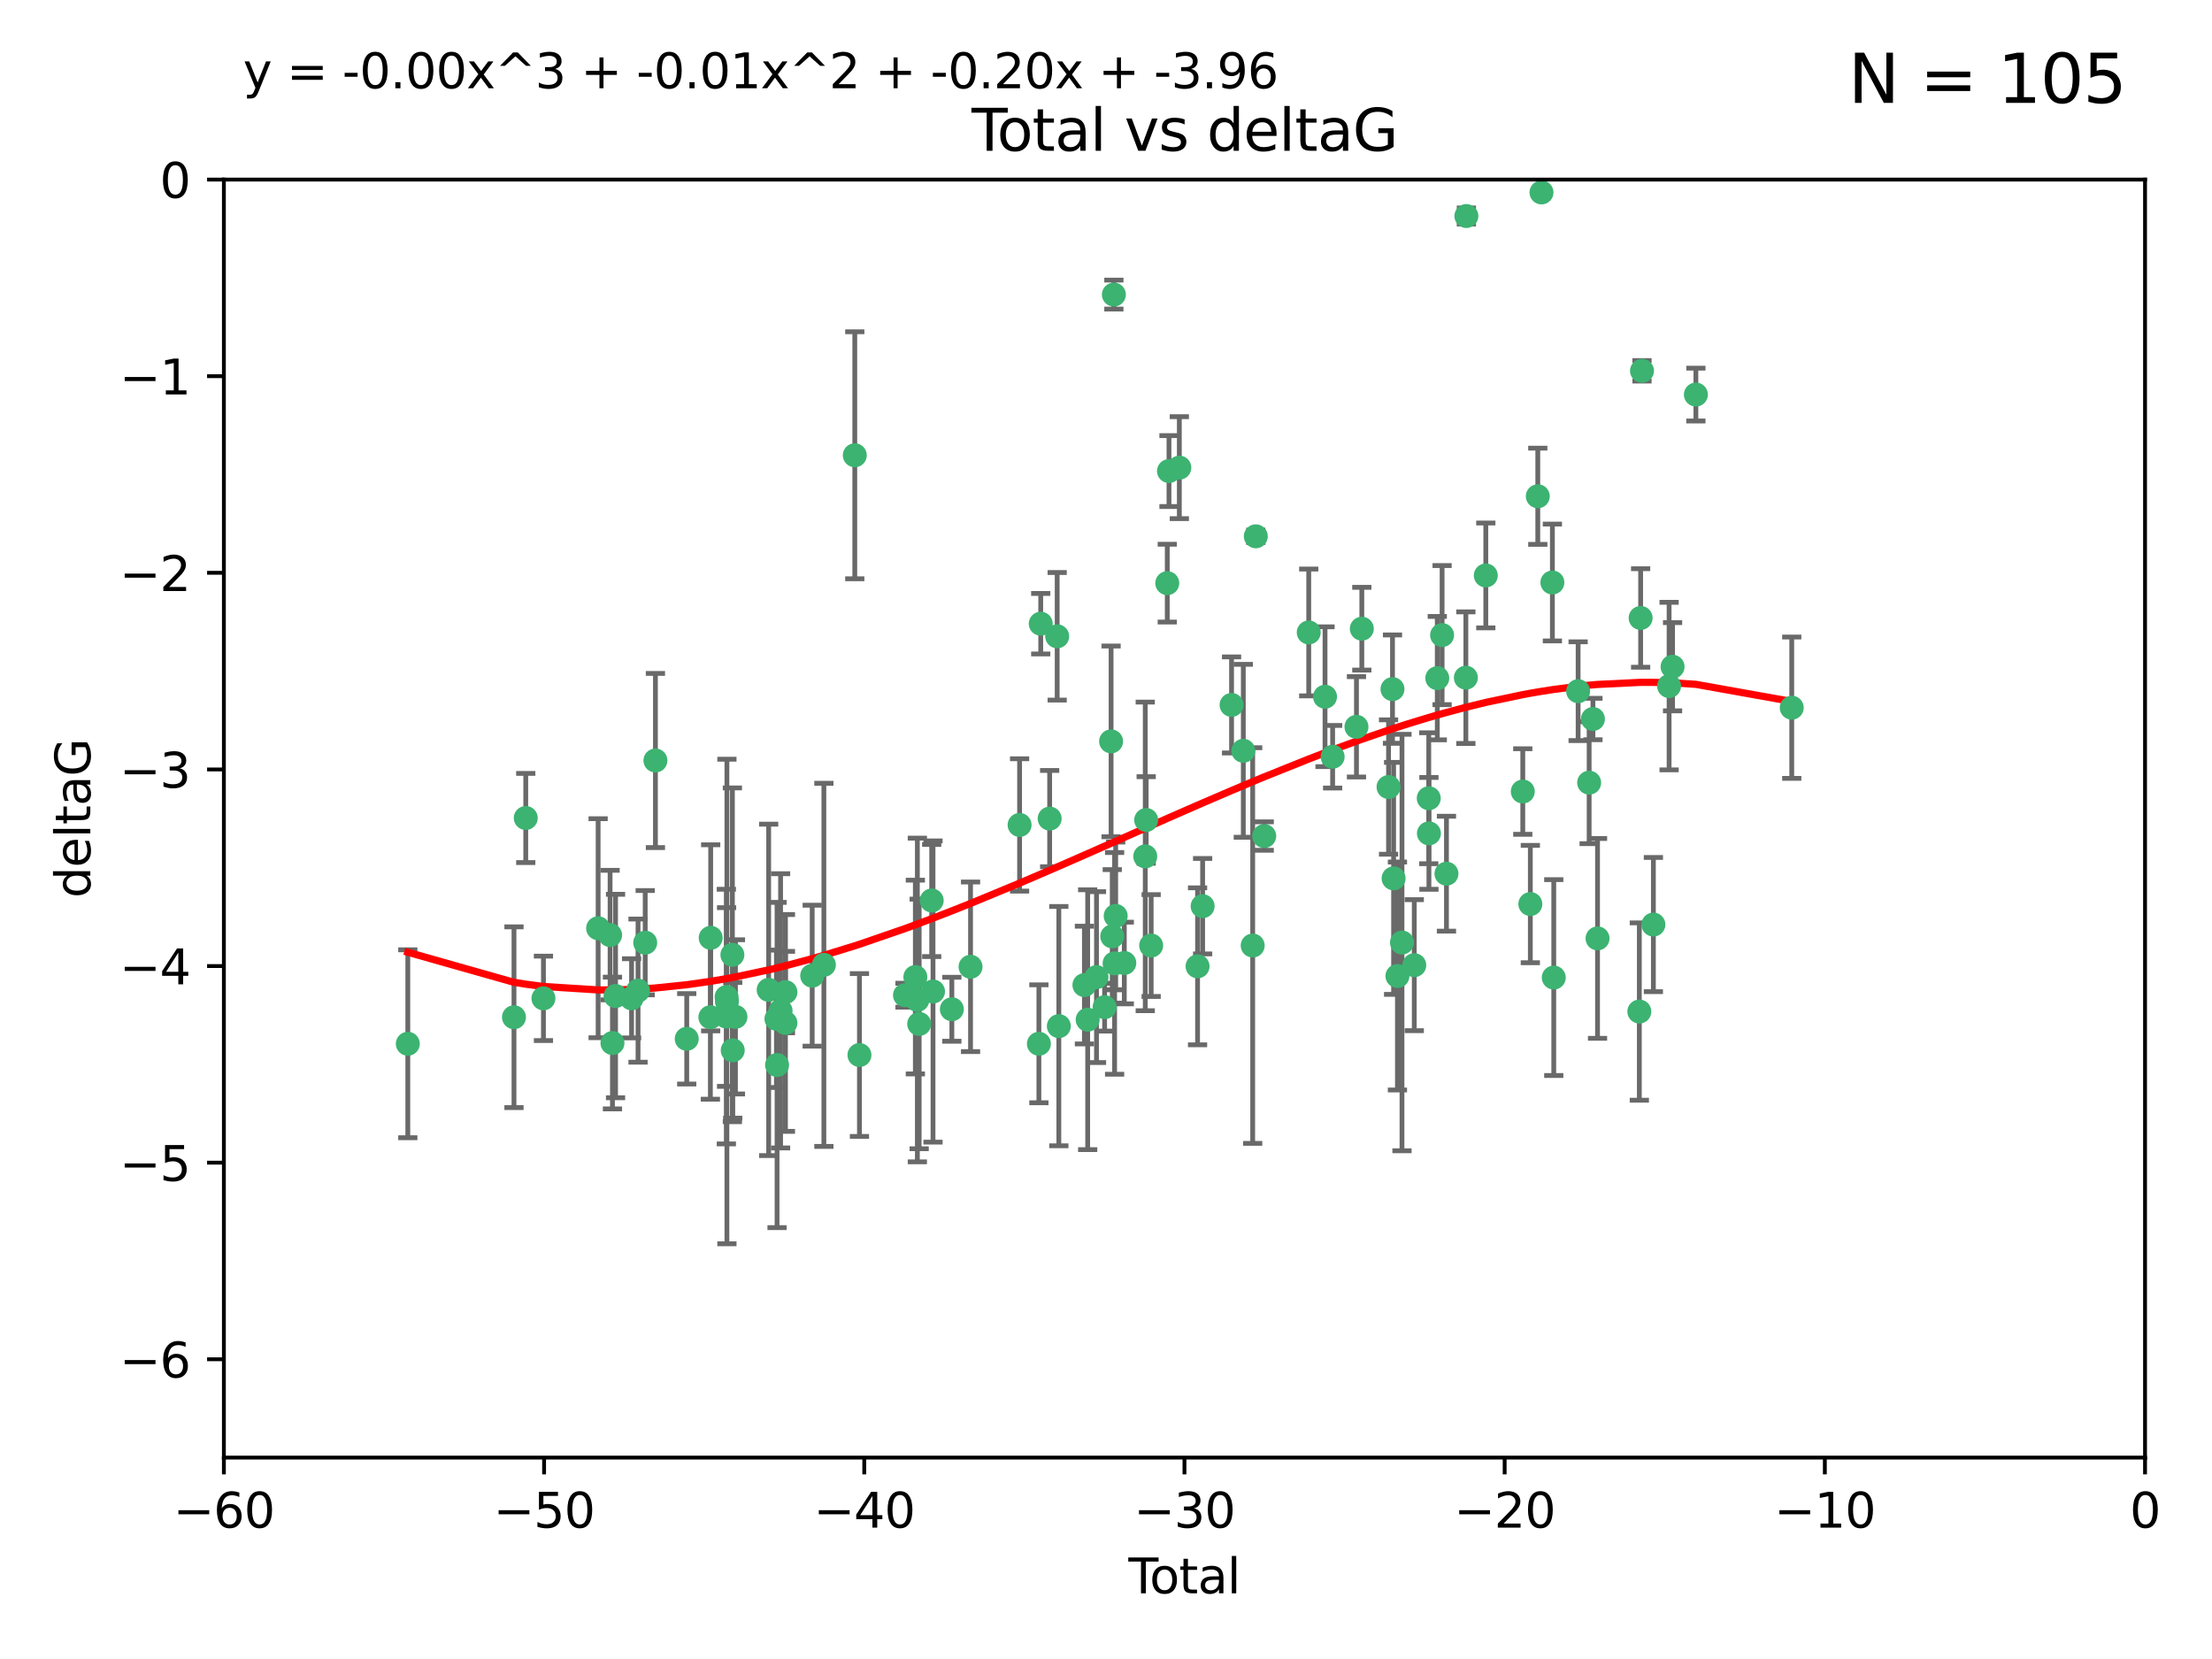 <?xml version="1.0" encoding="utf-8" standalone="no"?>
<!DOCTYPE svg PUBLIC "-//W3C//DTD SVG 1.1//EN"
  "http://www.w3.org/Graphics/SVG/1.1/DTD/svg11.dtd">
<svg xmlns:xlink="http://www.w3.org/1999/xlink" width="460.8pt" height="345.6pt" viewBox="0 0 460.8 345.6" xmlns="http://www.w3.org/2000/svg" version="1.1">
 <defs>
  <style type="text/css">*{stroke-linejoin: round; stroke-linecap: butt}</style>
 </defs>
 <g id="figure_1">
  <g id="patch_1">
   <path d="M 0 345.6 
L 460.8 345.6 
L 460.8 0 
L 0 0 
z
" style="fill: #ffffff"/>
  </g>
  <g id="axes_1">
   <g id="patch_2">
    <path d="M 46.64 303.64 
L 446.85 303.64 
L 446.85 37.411 
L 46.64 37.411 
z
" style="fill: #ffffff"/>
   </g>
   <g id="PathCollection_1">
    <defs>
     <path id="mea16534a46" d="M 0 1.118 
C 0.297 1.118 0.581 1 0.791 0.791 
C 1 0.581 1.118 0.297 1.118 0 
C 1.118 -0.297 1 -0.581 0.791 -0.791 
C 0.581 -1 0.297 -1.118 0 -1.118 
C -0.297 -1.118 -0.581 -1 -0.791 -0.791 
C -1 -0.581 -1.118 -0.297 -1.118 0 
C -1.118 0.297 -1 0.581 -0.791 0.791 
C -0.581 1 -0.297 1.118 0 1.118 
z
" style="stroke: #3cb371"/>
    </defs>
    <g clip-path="url(#pdb1e84a626)">
     <use xlink:href="#mea16534a46" x="84.955" y="217.436" style="fill: #3cb371; stroke: #3cb371"/>
     <use xlink:href="#mea16534a46" x="107.072" y="211.907" style="fill: #3cb371; stroke: #3cb371"/>
     <use xlink:href="#mea16534a46" x="109.524" y="170.402" style="fill: #3cb371; stroke: #3cb371"/>
     <use xlink:href="#mea16534a46" x="113.21" y="207.972" style="fill: #3cb371; stroke: #3cb371"/>
     <use xlink:href="#mea16534a46" x="124.601" y="193.367" style="fill: #3cb371; stroke: #3cb371"/>
     <use xlink:href="#mea16534a46" x="127.093" y="194.795" style="fill: #3cb371; stroke: #3cb371"/>
     <use xlink:href="#mea16534a46" x="127.586" y="217.281" style="fill: #3cb371; stroke: #3cb371"/>
     <use xlink:href="#mea16534a46" x="128.231" y="207.491" style="fill: #3cb371; stroke: #3cb371"/>
     <use xlink:href="#mea16534a46" x="131.57" y="207.972" style="fill: #3cb371; stroke: #3cb371"/>
     <use xlink:href="#mea16534a46" x="132.915" y="206.364" style="fill: #3cb371; stroke: #3cb371"/>
     <use xlink:href="#mea16534a46" x="134.409" y="196.378" style="fill: #3cb371; stroke: #3cb371"/>
     <use xlink:href="#mea16534a46" x="136.538" y="158.425" style="fill: #3cb371; stroke: #3cb371"/>
     <use xlink:href="#mea16534a46" x="143.059" y="216.404" style="fill: #3cb371; stroke: #3cb371"/>
     <use xlink:href="#mea16534a46" x="147.985" y="211.905" style="fill: #3cb371; stroke: #3cb371"/>
     <use xlink:href="#mea16534a46" x="148.05" y="195.366" style="fill: #3cb371; stroke: #3cb371"/>
     <use xlink:href="#mea16534a46" x="151.31" y="211.772" style="fill: #3cb371; stroke: #3cb371"/>
     <use xlink:href="#mea16534a46" x="151.36" y="207.693" style="fill: #3cb371; stroke: #3cb371"/>
     <use xlink:href="#mea16534a46" x="151.428" y="208.632" style="fill: #3cb371; stroke: #3cb371"/>
     <use xlink:href="#mea16534a46" x="152.569" y="198.902" style="fill: #3cb371; stroke: #3cb371"/>
     <use xlink:href="#mea16534a46" x="152.64" y="218.801" style="fill: #3cb371; stroke: #3cb371"/>
     <use xlink:href="#mea16534a46" x="153.206" y="211.828" style="fill: #3cb371; stroke: #3cb371"/>
     <use xlink:href="#mea16534a46" x="160.127" y="206.209" style="fill: #3cb371; stroke: #3cb371"/>
     <use xlink:href="#mea16534a46" x="161.746" y="212.234" style="fill: #3cb371; stroke: #3cb371"/>
     <use xlink:href="#mea16534a46" x="161.876" y="221.858" style="fill: #3cb371; stroke: #3cb371"/>
     <use xlink:href="#mea16534a46" x="162.61" y="210.572" style="fill: #3cb371; stroke: #3cb371"/>
     <use xlink:href="#mea16534a46" x="163.621" y="213.097" style="fill: #3cb371; stroke: #3cb371"/>
     <use xlink:href="#mea16534a46" x="163.621" y="206.672" style="fill: #3cb371; stroke: #3cb371"/>
     <use xlink:href="#mea16534a46" x="169.194" y="203.252" style="fill: #3cb371; stroke: #3cb371"/>
     <use xlink:href="#mea16534a46" x="171.63" y="200.996" style="fill: #3cb371; stroke: #3cb371"/>
     <use xlink:href="#mea16534a46" x="178.069" y="94.842" style="fill: #3cb371; stroke: #3cb371"/>
     <use xlink:href="#mea16534a46" x="179.04" y="219.778" style="fill: #3cb371; stroke: #3cb371"/>
     <use xlink:href="#mea16534a46" x="188.526" y="207.32" style="fill: #3cb371; stroke: #3cb371"/>
     <use xlink:href="#mea16534a46" x="190.685" y="203.534" style="fill: #3cb371; stroke: #3cb371"/>
     <use xlink:href="#mea16534a46" x="191.104" y="208.315" style="fill: #3cb371; stroke: #3cb371"/>
     <use xlink:href="#mea16534a46" x="191.481" y="213.307" style="fill: #3cb371; stroke: #3cb371"/>
     <use xlink:href="#mea16534a46" x="194.092" y="187.588" style="fill: #3cb371; stroke: #3cb371"/>
     <use xlink:href="#mea16534a46" x="194.364" y="206.547" style="fill: #3cb371; stroke: #3cb371"/>
     <use xlink:href="#mea16534a46" x="198.288" y="210.246" style="fill: #3cb371; stroke: #3cb371"/>
     <use xlink:href="#mea16534a46" x="202.182" y="201.399" style="fill: #3cb371; stroke: #3cb371"/>
     <use xlink:href="#mea16534a46" x="212.399" y="171.851" style="fill: #3cb371; stroke: #3cb371"/>
     <use xlink:href="#mea16534a46" x="216.42" y="217.439" style="fill: #3cb371; stroke: #3cb371"/>
     <use xlink:href="#mea16534a46" x="216.803" y="129.929" style="fill: #3cb371; stroke: #3cb371"/>
     <use xlink:href="#mea16534a46" x="218.662" y="170.528" style="fill: #3cb371; stroke: #3cb371"/>
     <use xlink:href="#mea16534a46" x="220.23" y="132.554" style="fill: #3cb371; stroke: #3cb371"/>
     <use xlink:href="#mea16534a46" x="220.575" y="213.762" style="fill: #3cb371; stroke: #3cb371"/>
     <use xlink:href="#mea16534a46" x="225.905" y="205.208" style="fill: #3cb371; stroke: #3cb371"/>
     <use xlink:href="#mea16534a46" x="226.583" y="212.42" style="fill: #3cb371; stroke: #3cb371"/>
     <use xlink:href="#mea16534a46" x="228.42" y="203.551" style="fill: #3cb371; stroke: #3cb371"/>
     <use xlink:href="#mea16534a46" x="230.109" y="209.81" style="fill: #3cb371; stroke: #3cb371"/>
     <use xlink:href="#mea16534a46" x="231.46" y="154.443" style="fill: #3cb371; stroke: #3cb371"/>
     <use xlink:href="#mea16534a46" x="231.704" y="195.061" style="fill: #3cb371; stroke: #3cb371"/>
     <use xlink:href="#mea16534a46" x="232.041" y="61.367" style="fill: #3cb371; stroke: #3cb371"/>
     <use xlink:href="#mea16534a46" x="232.192" y="200.69" style="fill: #3cb371; stroke: #3cb371"/>
     <use xlink:href="#mea16534a46" x="232.418" y="190.805" style="fill: #3cb371; stroke: #3cb371"/>
     <use xlink:href="#mea16534a46" x="234.214" y="200.611" style="fill: #3cb371; stroke: #3cb371"/>
     <use xlink:href="#mea16534a46" x="238.577" y="178.402" style="fill: #3cb371; stroke: #3cb371"/>
     <use xlink:href="#mea16534a46" x="238.771" y="170.819" style="fill: #3cb371; stroke: #3cb371"/>
     <use xlink:href="#mea16534a46" x="239.808" y="196.974" style="fill: #3cb371; stroke: #3cb371"/>
     <use xlink:href="#mea16534a46" x="243.163" y="121.482" style="fill: #3cb371; stroke: #3cb371"/>
     <use xlink:href="#mea16534a46" x="243.521" y="98.131" style="fill: #3cb371; stroke: #3cb371"/>
     <use xlink:href="#mea16534a46" x="245.677" y="97.421" style="fill: #3cb371; stroke: #3cb371"/>
     <use xlink:href="#mea16534a46" x="249.475" y="201.301" style="fill: #3cb371; stroke: #3cb371"/>
     <use xlink:href="#mea16534a46" x="250.53" y="188.772" style="fill: #3cb371; stroke: #3cb371"/>
     <use xlink:href="#mea16534a46" x="256.557" y="146.85" style="fill: #3cb371; stroke: #3cb371"/>
     <use xlink:href="#mea16534a46" x="259.005" y="156.404" style="fill: #3cb371; stroke: #3cb371"/>
     <use xlink:href="#mea16534a46" x="260.958" y="196.973" style="fill: #3cb371; stroke: #3cb371"/>
     <use xlink:href="#mea16534a46" x="261.607" y="111.724" style="fill: #3cb371; stroke: #3cb371"/>
     <use xlink:href="#mea16534a46" x="263.362" y="174.165" style="fill: #3cb371; stroke: #3cb371"/>
     <use xlink:href="#mea16534a46" x="272.633" y="131.752" style="fill: #3cb371; stroke: #3cb371"/>
     <use xlink:href="#mea16534a46" x="276.028" y="145.142" style="fill: #3cb371; stroke: #3cb371"/>
     <use xlink:href="#mea16534a46" x="277.611" y="157.643" style="fill: #3cb371; stroke: #3cb371"/>
     <use xlink:href="#mea16534a46" x="282.578" y="151.411" style="fill: #3cb371; stroke: #3cb371"/>
     <use xlink:href="#mea16534a46" x="283.691" y="130.971" style="fill: #3cb371; stroke: #3cb371"/>
     <use xlink:href="#mea16534a46" x="289.26" y="163.952" style="fill: #3cb371; stroke: #3cb371"/>
     <use xlink:href="#mea16534a46" x="290.082" y="143.555" style="fill: #3cb371; stroke: #3cb371"/>
     <use xlink:href="#mea16534a46" x="290.313" y="182.981" style="fill: #3cb371; stroke: #3cb371"/>
     <use xlink:href="#mea16534a46" x="291.111" y="203.323" style="fill: #3cb371; stroke: #3cb371"/>
     <use xlink:href="#mea16534a46" x="292.059" y="196.347" style="fill: #3cb371; stroke: #3cb371"/>
     <use xlink:href="#mea16534a46" x="294.618" y="201.063" style="fill: #3cb371; stroke: #3cb371"/>
     <use xlink:href="#mea16534a46" x="297.636" y="166.287" style="fill: #3cb371; stroke: #3cb371"/>
     <use xlink:href="#mea16534a46" x="297.671" y="173.608" style="fill: #3cb371; stroke: #3cb371"/>
     <use xlink:href="#mea16534a46" x="299.411" y="141.269" style="fill: #3cb371; stroke: #3cb371"/>
     <use xlink:href="#mea16534a46" x="300.416" y="132.304" style="fill: #3cb371; stroke: #3cb371"/>
     <use xlink:href="#mea16534a46" x="301.325" y="182.005" style="fill: #3cb371; stroke: #3cb371"/>
     <use xlink:href="#mea16534a46" x="305.365" y="141.171" style="fill: #3cb371; stroke: #3cb371"/>
     <use xlink:href="#mea16534a46" x="305.474" y="45.003" style="fill: #3cb371; stroke: #3cb371"/>
     <use xlink:href="#mea16534a46" x="309.52" y="119.878" style="fill: #3cb371; stroke: #3cb371"/>
     <use xlink:href="#mea16534a46" x="317.223" y="164.887" style="fill: #3cb371; stroke: #3cb371"/>
     <use xlink:href="#mea16534a46" x="318.797" y="188.327" style="fill: #3cb371; stroke: #3cb371"/>
     <use xlink:href="#mea16534a46" x="320.352" y="103.382" style="fill: #3cb371; stroke: #3cb371"/>
     <use xlink:href="#mea16534a46" x="321.122" y="40.086" style="fill: #3cb371; stroke: #3cb371"/>
     <use xlink:href="#mea16534a46" x="323.391" y="121.344" style="fill: #3cb371; stroke: #3cb371"/>
     <use xlink:href="#mea16534a46" x="323.678" y="203.645" style="fill: #3cb371; stroke: #3cb371"/>
     <use xlink:href="#mea16534a46" x="328.753" y="143.987" style="fill: #3cb371; stroke: #3cb371"/>
     <use xlink:href="#mea16534a46" x="331.047" y="163.046" style="fill: #3cb371; stroke: #3cb371"/>
     <use xlink:href="#mea16534a46" x="331.837" y="149.782" style="fill: #3cb371; stroke: #3cb371"/>
     <use xlink:href="#mea16534a46" x="332.795" y="195.485" style="fill: #3cb371; stroke: #3cb371"/>
     <use xlink:href="#mea16534a46" x="341.504" y="210.723" style="fill: #3cb371; stroke: #3cb371"/>
     <use xlink:href="#mea16534a46" x="341.774" y="128.732" style="fill: #3cb371; stroke: #3cb371"/>
     <use xlink:href="#mea16534a46" x="342.059" y="77.248" style="fill: #3cb371; stroke: #3cb371"/>
     <use xlink:href="#mea16534a46" x="344.43" y="192.602" style="fill: #3cb371; stroke: #3cb371"/>
     <use xlink:href="#mea16534a46" x="347.704" y="142.925" style="fill: #3cb371; stroke: #3cb371"/>
     <use xlink:href="#mea16534a46" x="348.426" y="138.894" style="fill: #3cb371; stroke: #3cb371"/>
     <use xlink:href="#mea16534a46" x="353.284" y="82.196" style="fill: #3cb371; stroke: #3cb371"/>
     <use xlink:href="#mea16534a46" x="373.255" y="147.428" style="fill: #3cb371; stroke: #3cb371"/>
    </g>
   </g>
   <g id="matplotlib.axis_1">
    <g id="xtick_1">
     <g id="line2d_1">
      <defs>
       <path id="m6e4a982854" d="M 0 0 
L 0 3.5 
" style="stroke: #000000; stroke-width: 0.8"/>
      </defs>
      <g>
       <use xlink:href="#m6e4a982854" x="46.64" y="303.64" style="stroke: #000000; stroke-width: 0.8"/>
      </g>
     </g>
     <g id="text_1">
      <!-- −60 -->
      <g transform="translate(36.088 318.238)scale(0.1 -0.1)">
       <defs>
        <path id="DejaVuSans-2212" d="M 678 2272 
L 4684 2272 
L 4684 1741 
L 678 1741 
L 678 2272 
z
" transform="scale(0.016)"/>
        <path id="DejaVuSans-36" d="M 2113 2584 
Q 1688 2584 1439 2293 
Q 1191 2003 1191 1497 
Q 1191 994 1439 701 
Q 1688 409 2113 409 
Q 2538 409 2786 701 
Q 3034 994 3034 1497 
Q 3034 2003 2786 2293 
Q 2538 2584 2113 2584 
z
M 3366 4563 
L 3366 3988 
Q 3128 4100 2886 4159 
Q 2644 4219 2406 4219 
Q 1781 4219 1451 3797 
Q 1122 3375 1075 2522 
Q 1259 2794 1537 2939 
Q 1816 3084 2150 3084 
Q 2853 3084 3261 2657 
Q 3669 2231 3669 1497 
Q 3669 778 3244 343 
Q 2819 -91 2113 -91 
Q 1303 -91 875 529 
Q 447 1150 447 2328 
Q 447 3434 972 4092 
Q 1497 4750 2381 4750 
Q 2619 4750 2861 4703 
Q 3103 4656 3366 4563 
z
" transform="scale(0.016)"/>
        <path id="DejaVuSans-30" d="M 2034 4250 
Q 1547 4250 1301 3770 
Q 1056 3291 1056 2328 
Q 1056 1369 1301 889 
Q 1547 409 2034 409 
Q 2525 409 2770 889 
Q 3016 1369 3016 2328 
Q 3016 3291 2770 3770 
Q 2525 4250 2034 4250 
z
M 2034 4750 
Q 2819 4750 3233 4129 
Q 3647 3509 3647 2328 
Q 3647 1150 3233 529 
Q 2819 -91 2034 -91 
Q 1250 -91 836 529 
Q 422 1150 422 2328 
Q 422 3509 836 4129 
Q 1250 4750 2034 4750 
z
" transform="scale(0.016)"/>
       </defs>
       <use xlink:href="#DejaVuSans-2212"/>
       <use xlink:href="#DejaVuSans-36" x="83.789"/>
       <use xlink:href="#DejaVuSans-30" x="147.412"/>
      </g>
     </g>
    </g>
    <g id="xtick_2">
     <g id="line2d_2">
      <g>
       <use xlink:href="#m6e4a982854" x="113.342" y="303.64" style="stroke: #000000; stroke-width: 0.8"/>
      </g>
     </g>
     <g id="text_2">
      <!-- −50 -->
      <g transform="translate(102.789 318.238)scale(0.1 -0.1)">
       <defs>
        <path id="DejaVuSans-35" d="M 691 4666 
L 3169 4666 
L 3169 4134 
L 1269 4134 
L 1269 2991 
Q 1406 3038 1543 3061 
Q 1681 3084 1819 3084 
Q 2600 3084 3056 2656 
Q 3513 2228 3513 1497 
Q 3513 744 3044 326 
Q 2575 -91 1722 -91 
Q 1428 -91 1123 -41 
Q 819 9 494 109 
L 494 744 
Q 775 591 1075 516 
Q 1375 441 1709 441 
Q 2250 441 2565 725 
Q 2881 1009 2881 1497 
Q 2881 1984 2565 2268 
Q 2250 2553 1709 2553 
Q 1456 2553 1204 2497 
Q 953 2441 691 2322 
L 691 4666 
z
" transform="scale(0.016)"/>
       </defs>
       <use xlink:href="#DejaVuSans-2212"/>
       <use xlink:href="#DejaVuSans-35" x="83.789"/>
       <use xlink:href="#DejaVuSans-30" x="147.412"/>
      </g>
     </g>
    </g>
    <g id="xtick_3">
     <g id="line2d_3">
      <g>
       <use xlink:href="#m6e4a982854" x="180.043" y="303.64" style="stroke: #000000; stroke-width: 0.8"/>
      </g>
     </g>
     <g id="text_3">
      <!-- −40 -->
      <g transform="translate(169.491 318.238)scale(0.1 -0.1)">
       <defs>
        <path id="DejaVuSans-34" d="M 2419 4116 
L 825 1625 
L 2419 1625 
L 2419 4116 
z
M 2253 4666 
L 3047 4666 
L 3047 1625 
L 3713 1625 
L 3713 1100 
L 3047 1100 
L 3047 0 
L 2419 0 
L 2419 1100 
L 313 1100 
L 313 1709 
L 2253 4666 
z
" transform="scale(0.016)"/>
       </defs>
       <use xlink:href="#DejaVuSans-2212"/>
       <use xlink:href="#DejaVuSans-34" x="83.789"/>
       <use xlink:href="#DejaVuSans-30" x="147.412"/>
      </g>
     </g>
    </g>
    <g id="xtick_4">
     <g id="line2d_4">
      <g>
       <use xlink:href="#m6e4a982854" x="246.745" y="303.64" style="stroke: #000000; stroke-width: 0.8"/>
      </g>
     </g>
     <g id="text_4">
      <!-- −30 -->
      <g transform="translate(236.193 318.238)scale(0.1 -0.1)">
       <defs>
        <path id="DejaVuSans-33" d="M 2597 2516 
Q 3050 2419 3304 2112 
Q 3559 1806 3559 1356 
Q 3559 666 3084 287 
Q 2609 -91 1734 -91 
Q 1441 -91 1130 -33 
Q 819 25 488 141 
L 488 750 
Q 750 597 1062 519 
Q 1375 441 1716 441 
Q 2309 441 2620 675 
Q 2931 909 2931 1356 
Q 2931 1769 2642 2001 
Q 2353 2234 1838 2234 
L 1294 2234 
L 1294 2753 
L 1863 2753 
Q 2328 2753 2575 2939 
Q 2822 3125 2822 3475 
Q 2822 3834 2567 4026 
Q 2313 4219 1838 4219 
Q 1578 4219 1281 4162 
Q 984 4106 628 3988 
L 628 4550 
Q 988 4650 1302 4700 
Q 1616 4750 1894 4750 
Q 2613 4750 3031 4423 
Q 3450 4097 3450 3541 
Q 3450 3153 3228 2886 
Q 3006 2619 2597 2516 
z
" transform="scale(0.016)"/>
       </defs>
       <use xlink:href="#DejaVuSans-2212"/>
       <use xlink:href="#DejaVuSans-33" x="83.789"/>
       <use xlink:href="#DejaVuSans-30" x="147.412"/>
      </g>
     </g>
    </g>
    <g id="xtick_5">
     <g id="line2d_5">
      <g>
       <use xlink:href="#m6e4a982854" x="313.447" y="303.64" style="stroke: #000000; stroke-width: 0.8"/>
      </g>
     </g>
     <g id="text_5">
      <!-- −20 -->
      <g transform="translate(302.894 318.238)scale(0.1 -0.1)">
       <defs>
        <path id="DejaVuSans-32" d="M 1228 531 
L 3431 531 
L 3431 0 
L 469 0 
L 469 531 
Q 828 903 1448 1529 
Q 2069 2156 2228 2338 
Q 2531 2678 2651 2914 
Q 2772 3150 2772 3378 
Q 2772 3750 2511 3984 
Q 2250 4219 1831 4219 
Q 1534 4219 1204 4116 
Q 875 4013 500 3803 
L 500 4441 
Q 881 4594 1212 4672 
Q 1544 4750 1819 4750 
Q 2544 4750 2975 4387 
Q 3406 4025 3406 3419 
Q 3406 3131 3298 2873 
Q 3191 2616 2906 2266 
Q 2828 2175 2409 1742 
Q 1991 1309 1228 531 
z
" transform="scale(0.016)"/>
       </defs>
       <use xlink:href="#DejaVuSans-2212"/>
       <use xlink:href="#DejaVuSans-32" x="83.789"/>
       <use xlink:href="#DejaVuSans-30" x="147.412"/>
      </g>
     </g>
    </g>
    <g id="xtick_6">
     <g id="line2d_6">
      <g>
       <use xlink:href="#m6e4a982854" x="380.148" y="303.64" style="stroke: #000000; stroke-width: 0.8"/>
      </g>
     </g>
     <g id="text_6">
      <!-- −10 -->
      <g transform="translate(369.596 318.238)scale(0.1 -0.1)">
       <defs>
        <path id="DejaVuSans-31" d="M 794 531 
L 1825 531 
L 1825 4091 
L 703 3866 
L 703 4441 
L 1819 4666 
L 2450 4666 
L 2450 531 
L 3481 531 
L 3481 0 
L 794 0 
L 794 531 
z
" transform="scale(0.016)"/>
       </defs>
       <use xlink:href="#DejaVuSans-2212"/>
       <use xlink:href="#DejaVuSans-31" x="83.789"/>
       <use xlink:href="#DejaVuSans-30" x="147.412"/>
      </g>
     </g>
    </g>
    <g id="xtick_7">
     <g id="line2d_7">
      <g>
       <use xlink:href="#m6e4a982854" x="446.85" y="303.64" style="stroke: #000000; stroke-width: 0.8"/>
      </g>
     </g>
     <g id="text_7">
      <!-- 0 -->
      <g transform="translate(443.669 318.238)scale(0.1 -0.1)">
       <use xlink:href="#DejaVuSans-30"/>
      </g>
     </g>
    </g>
    <g id="text_8">
     <!-- Total -->
     <g transform="translate(235.068 331.917)scale(0.1 -0.1)">
      <defs>
       <path id="DejaVuSans-54" d="M -19 4666 
L 3928 4666 
L 3928 4134 
L 2272 4134 
L 2272 0 
L 1638 0 
L 1638 4134 
L -19 4134 
L -19 4666 
z
" transform="scale(0.016)"/>
       <path id="DejaVuSans-6f" d="M 1959 3097 
Q 1497 3097 1228 2736 
Q 959 2375 959 1747 
Q 959 1119 1226 758 
Q 1494 397 1959 397 
Q 2419 397 2687 759 
Q 2956 1122 2956 1747 
Q 2956 2369 2687 2733 
Q 2419 3097 1959 3097 
z
M 1959 3584 
Q 2709 3584 3137 3096 
Q 3566 2609 3566 1747 
Q 3566 888 3137 398 
Q 2709 -91 1959 -91 
Q 1206 -91 779 398 
Q 353 888 353 1747 
Q 353 2609 779 3096 
Q 1206 3584 1959 3584 
z
" transform="scale(0.016)"/>
       <path id="DejaVuSans-74" d="M 1172 4494 
L 1172 3500 
L 2356 3500 
L 2356 3053 
L 1172 3053 
L 1172 1153 
Q 1172 725 1289 603 
Q 1406 481 1766 481 
L 2356 481 
L 2356 0 
L 1766 0 
Q 1100 0 847 248 
Q 594 497 594 1153 
L 594 3053 
L 172 3053 
L 172 3500 
L 594 3500 
L 594 4494 
L 1172 4494 
z
" transform="scale(0.016)"/>
       <path id="DejaVuSans-61" d="M 2194 1759 
Q 1497 1759 1228 1600 
Q 959 1441 959 1056 
Q 959 750 1161 570 
Q 1363 391 1709 391 
Q 2188 391 2477 730 
Q 2766 1069 2766 1631 
L 2766 1759 
L 2194 1759 
z
M 3341 1997 
L 3341 0 
L 2766 0 
L 2766 531 
Q 2569 213 2275 61 
Q 1981 -91 1556 -91 
Q 1019 -91 701 211 
Q 384 513 384 1019 
Q 384 1609 779 1909 
Q 1175 2209 1959 2209 
L 2766 2209 
L 2766 2266 
Q 2766 2663 2505 2880 
Q 2244 3097 1772 3097 
Q 1472 3097 1187 3025 
Q 903 2953 641 2809 
L 641 3341 
Q 956 3463 1253 3523 
Q 1550 3584 1831 3584 
Q 2591 3584 2966 3190 
Q 3341 2797 3341 1997 
z
" transform="scale(0.016)"/>
       <path id="DejaVuSans-6c" d="M 603 4863 
L 1178 4863 
L 1178 0 
L 603 0 
L 603 4863 
z
" transform="scale(0.016)"/>
      </defs>
      <use xlink:href="#DejaVuSans-54"/>
      <use xlink:href="#DejaVuSans-6f" x="44.084"/>
      <use xlink:href="#DejaVuSans-74" x="105.266"/>
      <use xlink:href="#DejaVuSans-61" x="144.475"/>
      <use xlink:href="#DejaVuSans-6c" x="205.754"/>
     </g>
    </g>
   </g>
   <g id="matplotlib.axis_2">
    <g id="ytick_1">
     <g id="line2d_8">
      <defs>
       <path id="ma5ed663e93" d="M 0 0 
L -3.5 0 
" style="stroke: #000000; stroke-width: 0.8"/>
      </defs>
      <g>
       <use xlink:href="#ma5ed663e93" x="46.64" y="283.161" style="stroke: #000000; stroke-width: 0.8"/>
      </g>
     </g>
     <g id="text_9">
      <!-- −6 -->
      <g transform="translate(24.898 286.96)scale(0.1 -0.1)">
       <use xlink:href="#DejaVuSans-2212"/>
       <use xlink:href="#DejaVuSans-36" x="83.789"/>
      </g>
     </g>
    </g>
    <g id="ytick_2">
     <g id="line2d_9">
      <g>
       <use xlink:href="#ma5ed663e93" x="46.64" y="242.203" style="stroke: #000000; stroke-width: 0.8"/>
      </g>
     </g>
     <g id="text_10">
      <!-- −5 -->
      <g transform="translate(24.898 246.002)scale(0.1 -0.1)">
       <use xlink:href="#DejaVuSans-2212"/>
       <use xlink:href="#DejaVuSans-35" x="83.789"/>
      </g>
     </g>
    </g>
    <g id="ytick_3">
     <g id="line2d_10">
      <g>
       <use xlink:href="#ma5ed663e93" x="46.64" y="201.244" style="stroke: #000000; stroke-width: 0.8"/>
      </g>
     </g>
     <g id="text_11">
      <!-- −4 -->
      <g transform="translate(24.898 205.044)scale(0.1 -0.1)">
       <use xlink:href="#DejaVuSans-2212"/>
       <use xlink:href="#DejaVuSans-34" x="83.789"/>
      </g>
     </g>
    </g>
    <g id="ytick_4">
     <g id="line2d_11">
      <g>
       <use xlink:href="#ma5ed663e93" x="46.64" y="160.286" style="stroke: #000000; stroke-width: 0.8"/>
      </g>
     </g>
     <g id="text_12">
      <!-- −3 -->
      <g transform="translate(24.898 164.085)scale(0.1 -0.1)">
       <use xlink:href="#DejaVuSans-2212"/>
       <use xlink:href="#DejaVuSans-33" x="83.789"/>
      </g>
     </g>
    </g>
    <g id="ytick_5">
     <g id="line2d_12">
      <g>
       <use xlink:href="#ma5ed663e93" x="46.64" y="119.328" style="stroke: #000000; stroke-width: 0.8"/>
      </g>
     </g>
     <g id="text_13">
      <!-- −2 -->
      <g transform="translate(24.898 123.127)scale(0.1 -0.1)">
       <use xlink:href="#DejaVuSans-2212"/>
       <use xlink:href="#DejaVuSans-32" x="83.789"/>
      </g>
     </g>
    </g>
    <g id="ytick_6">
     <g id="line2d_13">
      <g>
       <use xlink:href="#ma5ed663e93" x="46.64" y="78.369" style="stroke: #000000; stroke-width: 0.8"/>
      </g>
     </g>
     <g id="text_14">
      <!-- −1 -->
      <g transform="translate(24.898 82.169)scale(0.1 -0.1)">
       <use xlink:href="#DejaVuSans-2212"/>
       <use xlink:href="#DejaVuSans-31" x="83.789"/>
      </g>
     </g>
    </g>
    <g id="ytick_7">
     <g id="line2d_14">
      <g>
       <use xlink:href="#ma5ed663e93" x="46.64" y="37.411" style="stroke: #000000; stroke-width: 0.8"/>
      </g>
     </g>
     <g id="text_15">
      <!-- 0 -->
      <g transform="translate(33.278 41.21)scale(0.1 -0.1)">
       <use xlink:href="#DejaVuSans-30"/>
      </g>
     </g>
    </g>
    <g id="text_16">
     <!-- deltaG -->
     <g transform="translate(18.818 187.064)rotate(-90)scale(0.1 -0.1)">
      <defs>
       <path id="DejaVuSans-64" d="M 2906 2969 
L 2906 4863 
L 3481 4863 
L 3481 0 
L 2906 0 
L 2906 525 
Q 2725 213 2448 61 
Q 2172 -91 1784 -91 
Q 1150 -91 751 415 
Q 353 922 353 1747 
Q 353 2572 751 3078 
Q 1150 3584 1784 3584 
Q 2172 3584 2448 3432 
Q 2725 3281 2906 2969 
z
M 947 1747 
Q 947 1113 1208 752 
Q 1469 391 1925 391 
Q 2381 391 2643 752 
Q 2906 1113 2906 1747 
Q 2906 2381 2643 2742 
Q 2381 3103 1925 3103 
Q 1469 3103 1208 2742 
Q 947 2381 947 1747 
z
" transform="scale(0.016)"/>
       <path id="DejaVuSans-65" d="M 3597 1894 
L 3597 1613 
L 953 1613 
Q 991 1019 1311 708 
Q 1631 397 2203 397 
Q 2534 397 2845 478 
Q 3156 559 3463 722 
L 3463 178 
Q 3153 47 2828 -22 
Q 2503 -91 2169 -91 
Q 1331 -91 842 396 
Q 353 884 353 1716 
Q 353 2575 817 3079 
Q 1281 3584 2069 3584 
Q 2775 3584 3186 3129 
Q 3597 2675 3597 1894 
z
M 3022 2063 
Q 3016 2534 2758 2815 
Q 2500 3097 2075 3097 
Q 1594 3097 1305 2825 
Q 1016 2553 972 2059 
L 3022 2063 
z
" transform="scale(0.016)"/>
       <path id="DejaVuSans-47" d="M 3809 666 
L 3809 1919 
L 2778 1919 
L 2778 2438 
L 4434 2438 
L 4434 434 
Q 4069 175 3628 42 
Q 3188 -91 2688 -91 
Q 1594 -91 976 548 
Q 359 1188 359 2328 
Q 359 3472 976 4111 
Q 1594 4750 2688 4750 
Q 3144 4750 3555 4637 
Q 3966 4525 4313 4306 
L 4313 3634 
Q 3963 3931 3569 4081 
Q 3175 4231 2741 4231 
Q 1884 4231 1454 3753 
Q 1025 3275 1025 2328 
Q 1025 1384 1454 906 
Q 1884 428 2741 428 
Q 3075 428 3337 486 
Q 3600 544 3809 666 
z
" transform="scale(0.016)"/>
      </defs>
      <use xlink:href="#DejaVuSans-64"/>
      <use xlink:href="#DejaVuSans-65" x="63.477"/>
      <use xlink:href="#DejaVuSans-6c" x="125"/>
      <use xlink:href="#DejaVuSans-74" x="152.783"/>
      <use xlink:href="#DejaVuSans-61" x="191.992"/>
      <use xlink:href="#DejaVuSans-47" x="253.271"/>
     </g>
    </g>
   </g>
   <g id="LineCollection_1">
    <path d="M 84.955 237.01 
L 84.955 197.863 
" clip-path="url(#pdb1e84a626)" style="fill: none; stroke: #696969"/>
    <path d="M 107.072 230.733 
L 107.072 193.081 
" clip-path="url(#pdb1e84a626)" style="fill: none; stroke: #696969"/>
    <path d="M 109.524 179.687 
L 109.524 161.117 
" clip-path="url(#pdb1e84a626)" style="fill: none; stroke: #696969"/>
    <path d="M 113.21 216.765 
L 113.21 199.179 
" clip-path="url(#pdb1e84a626)" style="fill: none; stroke: #696969"/>
    <path d="M 124.601 216.18 
L 124.601 170.554 
" clip-path="url(#pdb1e84a626)" style="fill: none; stroke: #696969"/>
    <path d="M 127.093 208.286 
L 127.093 181.304 
" clip-path="url(#pdb1e84a626)" style="fill: none; stroke: #696969"/>
    <path d="M 127.586 231.003 
L 127.586 203.56 
" clip-path="url(#pdb1e84a626)" style="fill: none; stroke: #696969"/>
    <path d="M 128.231 228.685 
L 128.231 186.297 
" clip-path="url(#pdb1e84a626)" style="fill: none; stroke: #696969"/>
    <path d="M 131.57 216.217 
L 131.57 199.726 
" clip-path="url(#pdb1e84a626)" style="fill: none; stroke: #696969"/>
    <path d="M 132.915 221.276 
L 132.915 191.451 
" clip-path="url(#pdb1e84a626)" style="fill: none; stroke: #696969"/>
    <path d="M 134.409 207.236 
L 134.409 185.52 
" clip-path="url(#pdb1e84a626)" style="fill: none; stroke: #696969"/>
    <path d="M 136.538 176.566 
L 136.538 140.284 
" clip-path="url(#pdb1e84a626)" style="fill: none; stroke: #696969"/>
    <path d="M 143.059 225.821 
L 143.059 206.987 
" clip-path="url(#pdb1e84a626)" style="fill: none; stroke: #696969"/>
    <path d="M 147.985 228.987 
L 147.985 194.824 
" clip-path="url(#pdb1e84a626)" style="fill: none; stroke: #696969"/>
    <path d="M 148.05 214.75 
L 148.05 175.981 
" clip-path="url(#pdb1e84a626)" style="fill: none; stroke: #696969"/>
    <path d="M 151.31 238.296 
L 151.31 185.249 
" clip-path="url(#pdb1e84a626)" style="fill: none; stroke: #696969"/>
    <path d="M 151.36 226.308 
L 151.36 189.078 
" clip-path="url(#pdb1e84a626)" style="fill: none; stroke: #696969"/>
    <path d="M 151.428 259.106 
L 151.428 158.159 
" clip-path="url(#pdb1e84a626)" style="fill: none; stroke: #696969"/>
    <path d="M 152.569 233.67 
L 152.569 164.134 
" clip-path="url(#pdb1e84a626)" style="fill: none; stroke: #696969"/>
    <path d="M 152.64 232.93 
L 152.64 204.672 
" clip-path="url(#pdb1e84a626)" style="fill: none; stroke: #696969"/>
    <path d="M 153.206 227.894 
L 153.206 195.763 
" clip-path="url(#pdb1e84a626)" style="fill: none; stroke: #696969"/>
    <path d="M 160.127 240.727 
L 160.127 171.69 
" clip-path="url(#pdb1e84a626)" style="fill: none; stroke: #696969"/>
    <path d="M 161.746 226.546 
L 161.746 197.923 
" clip-path="url(#pdb1e84a626)" style="fill: none; stroke: #696969"/>
    <path d="M 161.876 255.736 
L 161.876 187.981 
" clip-path="url(#pdb1e84a626)" style="fill: none; stroke: #696969"/>
    <path d="M 162.61 239.135 
L 162.61 182.008 
" clip-path="url(#pdb1e84a626)" style="fill: none; stroke: #696969"/>
    <path d="M 163.621 235.683 
L 163.621 190.512 
" clip-path="url(#pdb1e84a626)" style="fill: none; stroke: #696969"/>
    <path d="M 163.621 215.156 
L 163.621 198.189 
" clip-path="url(#pdb1e84a626)" style="fill: none; stroke: #696969"/>
    <path d="M 169.194 217.932 
L 169.194 188.572 
" clip-path="url(#pdb1e84a626)" style="fill: none; stroke: #696969"/>
    <path d="M 171.63 238.819 
L 171.63 163.173 
" clip-path="url(#pdb1e84a626)" style="fill: none; stroke: #696969"/>
    <path d="M 178.069 120.569 
L 178.069 69.115 
" clip-path="url(#pdb1e84a626)" style="fill: none; stroke: #696969"/>
    <path d="M 179.04 236.737 
L 179.04 202.819 
" clip-path="url(#pdb1e84a626)" style="fill: none; stroke: #696969"/>
    <path d="M 188.526 209.812 
L 188.526 204.828 
" clip-path="url(#pdb1e84a626)" style="fill: none; stroke: #696969"/>
    <path d="M 190.685 223.714 
L 190.685 183.354 
" clip-path="url(#pdb1e84a626)" style="fill: none; stroke: #696969"/>
    <path d="M 191.104 242.031 
L 191.104 174.599 
" clip-path="url(#pdb1e84a626)" style="fill: none; stroke: #696969"/>
    <path d="M 191.481 239.306 
L 191.481 187.307 
" clip-path="url(#pdb1e84a626)" style="fill: none; stroke: #696969"/>
    <path d="M 194.092 199.269 
L 194.092 175.908 
" clip-path="url(#pdb1e84a626)" style="fill: none; stroke: #696969"/>
    <path d="M 194.364 237.925 
L 194.364 175.169 
" clip-path="url(#pdb1e84a626)" style="fill: none; stroke: #696969"/>
    <path d="M 198.288 216.908 
L 198.288 203.585 
" clip-path="url(#pdb1e84a626)" style="fill: none; stroke: #696969"/>
    <path d="M 202.182 219.064 
L 202.182 183.734 
" clip-path="url(#pdb1e84a626)" style="fill: none; stroke: #696969"/>
    <path d="M 212.399 185.636 
L 212.399 158.066 
" clip-path="url(#pdb1e84a626)" style="fill: none; stroke: #696969"/>
    <path d="M 216.42 229.723 
L 216.42 205.154 
" clip-path="url(#pdb1e84a626)" style="fill: none; stroke: #696969"/>
    <path d="M 216.803 136.227 
L 216.803 123.631 
" clip-path="url(#pdb1e84a626)" style="fill: none; stroke: #696969"/>
    <path d="M 218.662 180.554 
L 218.662 160.503 
" clip-path="url(#pdb1e84a626)" style="fill: none; stroke: #696969"/>
    <path d="M 220.23 145.841 
L 220.23 119.266 
" clip-path="url(#pdb1e84a626)" style="fill: none; stroke: #696969"/>
    <path d="M 220.575 238.687 
L 220.575 188.837 
" clip-path="url(#pdb1e84a626)" style="fill: none; stroke: #696969"/>
    <path d="M 225.905 217.47 
L 225.905 192.947 
" clip-path="url(#pdb1e84a626)" style="fill: none; stroke: #696969"/>
    <path d="M 226.583 239.485 
L 226.583 185.356 
" clip-path="url(#pdb1e84a626)" style="fill: none; stroke: #696969"/>
    <path d="M 228.42 221.352 
L 228.42 185.75 
" clip-path="url(#pdb1e84a626)" style="fill: none; stroke: #696969"/>
    <path d="M 230.109 214.795 
L 230.109 204.824 
" clip-path="url(#pdb1e84a626)" style="fill: none; stroke: #696969"/>
    <path d="M 231.46 174.308 
L 231.46 134.577 
" clip-path="url(#pdb1e84a626)" style="fill: none; stroke: #696969"/>
    <path d="M 231.704 208.964 
L 231.704 181.157 
" clip-path="url(#pdb1e84a626)" style="fill: none; stroke: #696969"/>
    <path d="M 232.041 64.382 
L 232.041 58.352 
" clip-path="url(#pdb1e84a626)" style="fill: none; stroke: #696969"/>
    <path d="M 232.192 223.782 
L 232.192 177.599 
" clip-path="url(#pdb1e84a626)" style="fill: none; stroke: #696969"/>
    <path d="M 232.418 206.194 
L 232.418 175.416 
" clip-path="url(#pdb1e84a626)" style="fill: none; stroke: #696969"/>
    <path d="M 234.214 209.119 
L 234.214 192.104 
" clip-path="url(#pdb1e84a626)" style="fill: none; stroke: #696969"/>
    <path d="M 238.577 210.547 
L 238.577 146.257 
" clip-path="url(#pdb1e84a626)" style="fill: none; stroke: #696969"/>
    <path d="M 238.771 179.842 
L 238.771 161.796 
" clip-path="url(#pdb1e84a626)" style="fill: none; stroke: #696969"/>
    <path d="M 239.808 207.582 
L 239.808 186.367 
" clip-path="url(#pdb1e84a626)" style="fill: none; stroke: #696969"/>
    <path d="M 243.163 129.586 
L 243.163 113.377 
" clip-path="url(#pdb1e84a626)" style="fill: none; stroke: #696969"/>
    <path d="M 243.521 105.515 
L 243.521 90.747 
" clip-path="url(#pdb1e84a626)" style="fill: none; stroke: #696969"/>
    <path d="M 245.677 108.042 
L 245.677 86.801 
" clip-path="url(#pdb1e84a626)" style="fill: none; stroke: #696969"/>
    <path d="M 249.475 217.65 
L 249.475 184.951 
" clip-path="url(#pdb1e84a626)" style="fill: none; stroke: #696969"/>
    <path d="M 250.53 198.712 
L 250.53 178.831 
" clip-path="url(#pdb1e84a626)" style="fill: none; stroke: #696969"/>
    <path d="M 256.557 156.857 
L 256.557 136.843 
" clip-path="url(#pdb1e84a626)" style="fill: none; stroke: #696969"/>
    <path d="M 259.005 174.418 
L 259.005 138.39 
" clip-path="url(#pdb1e84a626)" style="fill: none; stroke: #696969"/>
    <path d="M 260.958 238.185 
L 260.958 155.761 
" clip-path="url(#pdb1e84a626)" style="fill: none; stroke: #696969"/>
    <path d="M 261.607 113.017 
L 261.607 110.431 
" clip-path="url(#pdb1e84a626)" style="fill: none; stroke: #696969"/>
    <path d="M 263.362 177.125 
L 263.362 171.205 
" clip-path="url(#pdb1e84a626)" style="fill: none; stroke: #696969"/>
    <path d="M 272.633 144.963 
L 272.633 118.541 
" clip-path="url(#pdb1e84a626)" style="fill: none; stroke: #696969"/>
    <path d="M 276.028 159.703 
L 276.028 130.582 
" clip-path="url(#pdb1e84a626)" style="fill: none; stroke: #696969"/>
    <path d="M 277.611 164.164 
L 277.611 151.121 
" clip-path="url(#pdb1e84a626)" style="fill: none; stroke: #696969"/>
    <path d="M 282.578 161.866 
L 282.578 140.955 
" clip-path="url(#pdb1e84a626)" style="fill: none; stroke: #696969"/>
    <path d="M 283.691 139.59 
L 283.691 122.352 
" clip-path="url(#pdb1e84a626)" style="fill: none; stroke: #696969"/>
    <path d="M 289.26 177.947 
L 289.26 149.957 
" clip-path="url(#pdb1e84a626)" style="fill: none; stroke: #696969"/>
    <path d="M 290.082 154.841 
L 290.082 132.269 
" clip-path="url(#pdb1e84a626)" style="fill: none; stroke: #696969"/>
    <path d="M 290.313 207.146 
L 290.313 158.817 
" clip-path="url(#pdb1e84a626)" style="fill: none; stroke: #696969"/>
    <path d="M 291.111 227.067 
L 291.111 179.579 
" clip-path="url(#pdb1e84a626)" style="fill: none; stroke: #696969"/>
    <path d="M 292.059 239.727 
L 292.059 152.966 
" clip-path="url(#pdb1e84a626)" style="fill: none; stroke: #696969"/>
    <path d="M 294.618 214.71 
L 294.618 187.416 
" clip-path="url(#pdb1e84a626)" style="fill: none; stroke: #696969"/>
    <path d="M 297.636 179.927 
L 297.636 152.647 
" clip-path="url(#pdb1e84a626)" style="fill: none; stroke: #696969"/>
    <path d="M 297.671 185.254 
L 297.671 161.963 
" clip-path="url(#pdb1e84a626)" style="fill: none; stroke: #696969"/>
    <path d="M 299.411 154.126 
L 299.411 128.412 
" clip-path="url(#pdb1e84a626)" style="fill: none; stroke: #696969"/>
    <path d="M 300.416 146.792 
L 300.416 117.816 
" clip-path="url(#pdb1e84a626)" style="fill: none; stroke: #696969"/>
    <path d="M 301.325 193.976 
L 301.325 170.034 
" clip-path="url(#pdb1e84a626)" style="fill: none; stroke: #696969"/>
    <path d="M 305.365 154.88 
L 305.365 127.462 
" clip-path="url(#pdb1e84a626)" style="fill: none; stroke: #696969"/>
    <path d="M 305.474 46.679 
L 305.474 43.328 
" clip-path="url(#pdb1e84a626)" style="fill: none; stroke: #696969"/>
    <path d="M 309.52 130.803 
L 309.52 108.953 
" clip-path="url(#pdb1e84a626)" style="fill: none; stroke: #696969"/>
    <path d="M 317.223 173.8 
L 317.223 155.975 
" clip-path="url(#pdb1e84a626)" style="fill: none; stroke: #696969"/>
    <path d="M 318.797 200.553 
L 318.797 176.102 
" clip-path="url(#pdb1e84a626)" style="fill: none; stroke: #696969"/>
    <path d="M 320.352 113.402 
L 320.352 93.362 
" clip-path="url(#pdb1e84a626)" style="fill: none; stroke: #696969"/>
    <path d="M 321.122 40.77 
L 321.122 39.403 
" clip-path="url(#pdb1e84a626)" style="fill: none; stroke: #696969"/>
    <path d="M 323.391 133.519 
L 323.391 109.169 
" clip-path="url(#pdb1e84a626)" style="fill: none; stroke: #696969"/>
    <path d="M 323.678 224.047 
L 323.678 183.243 
" clip-path="url(#pdb1e84a626)" style="fill: none; stroke: #696969"/>
    <path d="M 328.753 154.277 
L 328.753 133.697 
" clip-path="url(#pdb1e84a626)" style="fill: none; stroke: #696969"/>
    <path d="M 331.047 175.747 
L 331.047 150.345 
" clip-path="url(#pdb1e84a626)" style="fill: none; stroke: #696969"/>
    <path d="M 331.837 154.095 
L 331.837 145.468 
" clip-path="url(#pdb1e84a626)" style="fill: none; stroke: #696969"/>
    <path d="M 332.795 216.296 
L 332.795 174.675 
" clip-path="url(#pdb1e84a626)" style="fill: none; stroke: #696969"/>
    <path d="M 341.504 229.196 
L 341.504 192.25 
" clip-path="url(#pdb1e84a626)" style="fill: none; stroke: #696969"/>
    <path d="M 341.774 138.992 
L 341.774 118.471 
" clip-path="url(#pdb1e84a626)" style="fill: none; stroke: #696969"/>
    <path d="M 342.059 79.389 
L 342.059 75.107 
" clip-path="url(#pdb1e84a626)" style="fill: none; stroke: #696969"/>
    <path d="M 344.43 206.581 
L 344.43 178.623 
" clip-path="url(#pdb1e84a626)" style="fill: none; stroke: #696969"/>
    <path d="M 347.704 160.376 
L 347.704 125.473 
" clip-path="url(#pdb1e84a626)" style="fill: none; stroke: #696969"/>
    <path d="M 348.426 148.082 
L 348.426 129.706 
" clip-path="url(#pdb1e84a626)" style="fill: none; stroke: #696969"/>
    <path d="M 353.284 87.7 
L 353.284 76.693 
" clip-path="url(#pdb1e84a626)" style="fill: none; stroke: #696969"/>
    <path d="M 373.255 162.147 
L 373.255 132.708 
" clip-path="url(#pdb1e84a626)" style="fill: none; stroke: #696969"/>
   </g>
   <g id="line2d_15">
    <defs>
     <path id="mbc46be57eb" d="M 2 0 
L -2 -0 
" style="stroke: #696969"/>
    </defs>
    <g clip-path="url(#pdb1e84a626)">
     <use xlink:href="#mbc46be57eb" x="84.955" y="237.01" style="fill: #696969; stroke: #696969"/>
     <use xlink:href="#mbc46be57eb" x="107.072" y="230.733" style="fill: #696969; stroke: #696969"/>
     <use xlink:href="#mbc46be57eb" x="109.524" y="179.687" style="fill: #696969; stroke: #696969"/>
     <use xlink:href="#mbc46be57eb" x="113.21" y="216.765" style="fill: #696969; stroke: #696969"/>
     <use xlink:href="#mbc46be57eb" x="124.601" y="216.18" style="fill: #696969; stroke: #696969"/>
     <use xlink:href="#mbc46be57eb" x="127.093" y="208.286" style="fill: #696969; stroke: #696969"/>
     <use xlink:href="#mbc46be57eb" x="127.586" y="231.003" style="fill: #696969; stroke: #696969"/>
     <use xlink:href="#mbc46be57eb" x="128.231" y="228.685" style="fill: #696969; stroke: #696969"/>
     <use xlink:href="#mbc46be57eb" x="131.57" y="216.217" style="fill: #696969; stroke: #696969"/>
     <use xlink:href="#mbc46be57eb" x="132.915" y="221.276" style="fill: #696969; stroke: #696969"/>
     <use xlink:href="#mbc46be57eb" x="134.409" y="207.236" style="fill: #696969; stroke: #696969"/>
     <use xlink:href="#mbc46be57eb" x="136.538" y="176.566" style="fill: #696969; stroke: #696969"/>
     <use xlink:href="#mbc46be57eb" x="143.059" y="225.821" style="fill: #696969; stroke: #696969"/>
     <use xlink:href="#mbc46be57eb" x="147.985" y="228.987" style="fill: #696969; stroke: #696969"/>
     <use xlink:href="#mbc46be57eb" x="148.05" y="214.75" style="fill: #696969; stroke: #696969"/>
     <use xlink:href="#mbc46be57eb" x="151.31" y="238.296" style="fill: #696969; stroke: #696969"/>
     <use xlink:href="#mbc46be57eb" x="151.36" y="226.308" style="fill: #696969; stroke: #696969"/>
     <use xlink:href="#mbc46be57eb" x="151.428" y="259.106" style="fill: #696969; stroke: #696969"/>
     <use xlink:href="#mbc46be57eb" x="152.569" y="233.67" style="fill: #696969; stroke: #696969"/>
     <use xlink:href="#mbc46be57eb" x="152.64" y="232.93" style="fill: #696969; stroke: #696969"/>
     <use xlink:href="#mbc46be57eb" x="153.206" y="227.894" style="fill: #696969; stroke: #696969"/>
     <use xlink:href="#mbc46be57eb" x="160.127" y="240.727" style="fill: #696969; stroke: #696969"/>
     <use xlink:href="#mbc46be57eb" x="161.746" y="226.546" style="fill: #696969; stroke: #696969"/>
     <use xlink:href="#mbc46be57eb" x="161.876" y="255.736" style="fill: #696969; stroke: #696969"/>
     <use xlink:href="#mbc46be57eb" x="162.61" y="239.135" style="fill: #696969; stroke: #696969"/>
     <use xlink:href="#mbc46be57eb" x="163.621" y="235.683" style="fill: #696969; stroke: #696969"/>
     <use xlink:href="#mbc46be57eb" x="163.621" y="215.156" style="fill: #696969; stroke: #696969"/>
     <use xlink:href="#mbc46be57eb" x="169.194" y="217.932" style="fill: #696969; stroke: #696969"/>
     <use xlink:href="#mbc46be57eb" x="171.63" y="238.819" style="fill: #696969; stroke: #696969"/>
     <use xlink:href="#mbc46be57eb" x="178.069" y="120.569" style="fill: #696969; stroke: #696969"/>
     <use xlink:href="#mbc46be57eb" x="179.04" y="236.737" style="fill: #696969; stroke: #696969"/>
     <use xlink:href="#mbc46be57eb" x="188.526" y="209.812" style="fill: #696969; stroke: #696969"/>
     <use xlink:href="#mbc46be57eb" x="190.685" y="223.714" style="fill: #696969; stroke: #696969"/>
     <use xlink:href="#mbc46be57eb" x="191.104" y="242.031" style="fill: #696969; stroke: #696969"/>
     <use xlink:href="#mbc46be57eb" x="191.481" y="239.306" style="fill: #696969; stroke: #696969"/>
     <use xlink:href="#mbc46be57eb" x="194.092" y="199.269" style="fill: #696969; stroke: #696969"/>
     <use xlink:href="#mbc46be57eb" x="194.364" y="237.925" style="fill: #696969; stroke: #696969"/>
     <use xlink:href="#mbc46be57eb" x="198.288" y="216.908" style="fill: #696969; stroke: #696969"/>
     <use xlink:href="#mbc46be57eb" x="202.182" y="219.064" style="fill: #696969; stroke: #696969"/>
     <use xlink:href="#mbc46be57eb" x="212.399" y="185.636" style="fill: #696969; stroke: #696969"/>
     <use xlink:href="#mbc46be57eb" x="216.42" y="229.723" style="fill: #696969; stroke: #696969"/>
     <use xlink:href="#mbc46be57eb" x="216.803" y="136.227" style="fill: #696969; stroke: #696969"/>
     <use xlink:href="#mbc46be57eb" x="218.662" y="180.554" style="fill: #696969; stroke: #696969"/>
     <use xlink:href="#mbc46be57eb" x="220.23" y="145.841" style="fill: #696969; stroke: #696969"/>
     <use xlink:href="#mbc46be57eb" x="220.575" y="238.687" style="fill: #696969; stroke: #696969"/>
     <use xlink:href="#mbc46be57eb" x="225.905" y="217.47" style="fill: #696969; stroke: #696969"/>
     <use xlink:href="#mbc46be57eb" x="226.583" y="239.485" style="fill: #696969; stroke: #696969"/>
     <use xlink:href="#mbc46be57eb" x="228.42" y="221.352" style="fill: #696969; stroke: #696969"/>
     <use xlink:href="#mbc46be57eb" x="230.109" y="214.795" style="fill: #696969; stroke: #696969"/>
     <use xlink:href="#mbc46be57eb" x="231.46" y="174.308" style="fill: #696969; stroke: #696969"/>
     <use xlink:href="#mbc46be57eb" x="231.704" y="208.964" style="fill: #696969; stroke: #696969"/>
     <use xlink:href="#mbc46be57eb" x="232.041" y="64.382" style="fill: #696969; stroke: #696969"/>
     <use xlink:href="#mbc46be57eb" x="232.192" y="223.782" style="fill: #696969; stroke: #696969"/>
     <use xlink:href="#mbc46be57eb" x="232.418" y="206.194" style="fill: #696969; stroke: #696969"/>
     <use xlink:href="#mbc46be57eb" x="234.214" y="209.119" style="fill: #696969; stroke: #696969"/>
     <use xlink:href="#mbc46be57eb" x="238.577" y="210.547" style="fill: #696969; stroke: #696969"/>
     <use xlink:href="#mbc46be57eb" x="238.771" y="179.842" style="fill: #696969; stroke: #696969"/>
     <use xlink:href="#mbc46be57eb" x="239.808" y="207.582" style="fill: #696969; stroke: #696969"/>
     <use xlink:href="#mbc46be57eb" x="243.163" y="129.586" style="fill: #696969; stroke: #696969"/>
     <use xlink:href="#mbc46be57eb" x="243.521" y="105.515" style="fill: #696969; stroke: #696969"/>
     <use xlink:href="#mbc46be57eb" x="245.677" y="108.042" style="fill: #696969; stroke: #696969"/>
     <use xlink:href="#mbc46be57eb" x="249.475" y="217.65" style="fill: #696969; stroke: #696969"/>
     <use xlink:href="#mbc46be57eb" x="250.53" y="198.712" style="fill: #696969; stroke: #696969"/>
     <use xlink:href="#mbc46be57eb" x="256.557" y="156.857" style="fill: #696969; stroke: #696969"/>
     <use xlink:href="#mbc46be57eb" x="259.005" y="174.418" style="fill: #696969; stroke: #696969"/>
     <use xlink:href="#mbc46be57eb" x="260.958" y="238.185" style="fill: #696969; stroke: #696969"/>
     <use xlink:href="#mbc46be57eb" x="261.607" y="113.017" style="fill: #696969; stroke: #696969"/>
     <use xlink:href="#mbc46be57eb" x="263.362" y="177.125" style="fill: #696969; stroke: #696969"/>
     <use xlink:href="#mbc46be57eb" x="272.633" y="144.963" style="fill: #696969; stroke: #696969"/>
     <use xlink:href="#mbc46be57eb" x="276.028" y="159.703" style="fill: #696969; stroke: #696969"/>
     <use xlink:href="#mbc46be57eb" x="277.611" y="164.164" style="fill: #696969; stroke: #696969"/>
     <use xlink:href="#mbc46be57eb" x="282.578" y="161.866" style="fill: #696969; stroke: #696969"/>
     <use xlink:href="#mbc46be57eb" x="283.691" y="139.59" style="fill: #696969; stroke: #696969"/>
     <use xlink:href="#mbc46be57eb" x="289.26" y="177.947" style="fill: #696969; stroke: #696969"/>
     <use xlink:href="#mbc46be57eb" x="290.082" y="154.841" style="fill: #696969; stroke: #696969"/>
     <use xlink:href="#mbc46be57eb" x="290.313" y="207.146" style="fill: #696969; stroke: #696969"/>
     <use xlink:href="#mbc46be57eb" x="291.111" y="227.067" style="fill: #696969; stroke: #696969"/>
     <use xlink:href="#mbc46be57eb" x="292.059" y="239.727" style="fill: #696969; stroke: #696969"/>
     <use xlink:href="#mbc46be57eb" x="294.618" y="214.71" style="fill: #696969; stroke: #696969"/>
     <use xlink:href="#mbc46be57eb" x="297.636" y="179.927" style="fill: #696969; stroke: #696969"/>
     <use xlink:href="#mbc46be57eb" x="297.671" y="185.254" style="fill: #696969; stroke: #696969"/>
     <use xlink:href="#mbc46be57eb" x="299.411" y="154.126" style="fill: #696969; stroke: #696969"/>
     <use xlink:href="#mbc46be57eb" x="300.416" y="146.792" style="fill: #696969; stroke: #696969"/>
     <use xlink:href="#mbc46be57eb" x="301.325" y="193.976" style="fill: #696969; stroke: #696969"/>
     <use xlink:href="#mbc46be57eb" x="305.365" y="154.88" style="fill: #696969; stroke: #696969"/>
     <use xlink:href="#mbc46be57eb" x="305.474" y="46.679" style="fill: #696969; stroke: #696969"/>
     <use xlink:href="#mbc46be57eb" x="309.52" y="130.803" style="fill: #696969; stroke: #696969"/>
     <use xlink:href="#mbc46be57eb" x="317.223" y="173.8" style="fill: #696969; stroke: #696969"/>
     <use xlink:href="#mbc46be57eb" x="318.797" y="200.553" style="fill: #696969; stroke: #696969"/>
     <use xlink:href="#mbc46be57eb" x="320.352" y="113.402" style="fill: #696969; stroke: #696969"/>
     <use xlink:href="#mbc46be57eb" x="321.122" y="40.77" style="fill: #696969; stroke: #696969"/>
     <use xlink:href="#mbc46be57eb" x="323.391" y="133.519" style="fill: #696969; stroke: #696969"/>
     <use xlink:href="#mbc46be57eb" x="323.678" y="224.047" style="fill: #696969; stroke: #696969"/>
     <use xlink:href="#mbc46be57eb" x="328.753" y="154.277" style="fill: #696969; stroke: #696969"/>
     <use xlink:href="#mbc46be57eb" x="331.047" y="175.747" style="fill: #696969; stroke: #696969"/>
     <use xlink:href="#mbc46be57eb" x="331.837" y="154.095" style="fill: #696969; stroke: #696969"/>
     <use xlink:href="#mbc46be57eb" x="332.795" y="216.296" style="fill: #696969; stroke: #696969"/>
     <use xlink:href="#mbc46be57eb" x="341.504" y="229.196" style="fill: #696969; stroke: #696969"/>
     <use xlink:href="#mbc46be57eb" x="341.774" y="138.992" style="fill: #696969; stroke: #696969"/>
     <use xlink:href="#mbc46be57eb" x="342.059" y="79.389" style="fill: #696969; stroke: #696969"/>
     <use xlink:href="#mbc46be57eb" x="344.43" y="206.581" style="fill: #696969; stroke: #696969"/>
     <use xlink:href="#mbc46be57eb" x="347.704" y="160.376" style="fill: #696969; stroke: #696969"/>
     <use xlink:href="#mbc46be57eb" x="348.426" y="148.082" style="fill: #696969; stroke: #696969"/>
     <use xlink:href="#mbc46be57eb" x="353.284" y="87.7" style="fill: #696969; stroke: #696969"/>
     <use xlink:href="#mbc46be57eb" x="373.255" y="162.147" style="fill: #696969; stroke: #696969"/>
    </g>
   </g>
   <g id="line2d_16">
    <g clip-path="url(#pdb1e84a626)">
     <use xlink:href="#mbc46be57eb" x="84.955" y="197.863" style="fill: #696969; stroke: #696969"/>
     <use xlink:href="#mbc46be57eb" x="107.072" y="193.081" style="fill: #696969; stroke: #696969"/>
     <use xlink:href="#mbc46be57eb" x="109.524" y="161.117" style="fill: #696969; stroke: #696969"/>
     <use xlink:href="#mbc46be57eb" x="113.21" y="199.179" style="fill: #696969; stroke: #696969"/>
     <use xlink:href="#mbc46be57eb" x="124.601" y="170.554" style="fill: #696969; stroke: #696969"/>
     <use xlink:href="#mbc46be57eb" x="127.093" y="181.304" style="fill: #696969; stroke: #696969"/>
     <use xlink:href="#mbc46be57eb" x="127.586" y="203.56" style="fill: #696969; stroke: #696969"/>
     <use xlink:href="#mbc46be57eb" x="128.231" y="186.297" style="fill: #696969; stroke: #696969"/>
     <use xlink:href="#mbc46be57eb" x="131.57" y="199.726" style="fill: #696969; stroke: #696969"/>
     <use xlink:href="#mbc46be57eb" x="132.915" y="191.451" style="fill: #696969; stroke: #696969"/>
     <use xlink:href="#mbc46be57eb" x="134.409" y="185.52" style="fill: #696969; stroke: #696969"/>
     <use xlink:href="#mbc46be57eb" x="136.538" y="140.284" style="fill: #696969; stroke: #696969"/>
     <use xlink:href="#mbc46be57eb" x="143.059" y="206.987" style="fill: #696969; stroke: #696969"/>
     <use xlink:href="#mbc46be57eb" x="147.985" y="194.824" style="fill: #696969; stroke: #696969"/>
     <use xlink:href="#mbc46be57eb" x="148.05" y="175.981" style="fill: #696969; stroke: #696969"/>
     <use xlink:href="#mbc46be57eb" x="151.31" y="185.249" style="fill: #696969; stroke: #696969"/>
     <use xlink:href="#mbc46be57eb" x="151.36" y="189.078" style="fill: #696969; stroke: #696969"/>
     <use xlink:href="#mbc46be57eb" x="151.428" y="158.159" style="fill: #696969; stroke: #696969"/>
     <use xlink:href="#mbc46be57eb" x="152.569" y="164.134" style="fill: #696969; stroke: #696969"/>
     <use xlink:href="#mbc46be57eb" x="152.64" y="204.672" style="fill: #696969; stroke: #696969"/>
     <use xlink:href="#mbc46be57eb" x="153.206" y="195.763" style="fill: #696969; stroke: #696969"/>
     <use xlink:href="#mbc46be57eb" x="160.127" y="171.69" style="fill: #696969; stroke: #696969"/>
     <use xlink:href="#mbc46be57eb" x="161.746" y="197.923" style="fill: #696969; stroke: #696969"/>
     <use xlink:href="#mbc46be57eb" x="161.876" y="187.981" style="fill: #696969; stroke: #696969"/>
     <use xlink:href="#mbc46be57eb" x="162.61" y="182.008" style="fill: #696969; stroke: #696969"/>
     <use xlink:href="#mbc46be57eb" x="163.621" y="190.512" style="fill: #696969; stroke: #696969"/>
     <use xlink:href="#mbc46be57eb" x="163.621" y="198.189" style="fill: #696969; stroke: #696969"/>
     <use xlink:href="#mbc46be57eb" x="169.194" y="188.572" style="fill: #696969; stroke: #696969"/>
     <use xlink:href="#mbc46be57eb" x="171.63" y="163.173" style="fill: #696969; stroke: #696969"/>
     <use xlink:href="#mbc46be57eb" x="178.069" y="69.115" style="fill: #696969; stroke: #696969"/>
     <use xlink:href="#mbc46be57eb" x="179.04" y="202.819" style="fill: #696969; stroke: #696969"/>
     <use xlink:href="#mbc46be57eb" x="188.526" y="204.828" style="fill: #696969; stroke: #696969"/>
     <use xlink:href="#mbc46be57eb" x="190.685" y="183.354" style="fill: #696969; stroke: #696969"/>
     <use xlink:href="#mbc46be57eb" x="191.104" y="174.599" style="fill: #696969; stroke: #696969"/>
     <use xlink:href="#mbc46be57eb" x="191.481" y="187.307" style="fill: #696969; stroke: #696969"/>
     <use xlink:href="#mbc46be57eb" x="194.092" y="175.908" style="fill: #696969; stroke: #696969"/>
     <use xlink:href="#mbc46be57eb" x="194.364" y="175.169" style="fill: #696969; stroke: #696969"/>
     <use xlink:href="#mbc46be57eb" x="198.288" y="203.585" style="fill: #696969; stroke: #696969"/>
     <use xlink:href="#mbc46be57eb" x="202.182" y="183.734" style="fill: #696969; stroke: #696969"/>
     <use xlink:href="#mbc46be57eb" x="212.399" y="158.066" style="fill: #696969; stroke: #696969"/>
     <use xlink:href="#mbc46be57eb" x="216.42" y="205.154" style="fill: #696969; stroke: #696969"/>
     <use xlink:href="#mbc46be57eb" x="216.803" y="123.631" style="fill: #696969; stroke: #696969"/>
     <use xlink:href="#mbc46be57eb" x="218.662" y="160.503" style="fill: #696969; stroke: #696969"/>
     <use xlink:href="#mbc46be57eb" x="220.23" y="119.266" style="fill: #696969; stroke: #696969"/>
     <use xlink:href="#mbc46be57eb" x="220.575" y="188.837" style="fill: #696969; stroke: #696969"/>
     <use xlink:href="#mbc46be57eb" x="225.905" y="192.947" style="fill: #696969; stroke: #696969"/>
     <use xlink:href="#mbc46be57eb" x="226.583" y="185.356" style="fill: #696969; stroke: #696969"/>
     <use xlink:href="#mbc46be57eb" x="228.42" y="185.75" style="fill: #696969; stroke: #696969"/>
     <use xlink:href="#mbc46be57eb" x="230.109" y="204.824" style="fill: #696969; stroke: #696969"/>
     <use xlink:href="#mbc46be57eb" x="231.46" y="134.577" style="fill: #696969; stroke: #696969"/>
     <use xlink:href="#mbc46be57eb" x="231.704" y="181.157" style="fill: #696969; stroke: #696969"/>
     <use xlink:href="#mbc46be57eb" x="232.041" y="58.352" style="fill: #696969; stroke: #696969"/>
     <use xlink:href="#mbc46be57eb" x="232.192" y="177.599" style="fill: #696969; stroke: #696969"/>
     <use xlink:href="#mbc46be57eb" x="232.418" y="175.416" style="fill: #696969; stroke: #696969"/>
     <use xlink:href="#mbc46be57eb" x="234.214" y="192.104" style="fill: #696969; stroke: #696969"/>
     <use xlink:href="#mbc46be57eb" x="238.577" y="146.257" style="fill: #696969; stroke: #696969"/>
     <use xlink:href="#mbc46be57eb" x="238.771" y="161.796" style="fill: #696969; stroke: #696969"/>
     <use xlink:href="#mbc46be57eb" x="239.808" y="186.367" style="fill: #696969; stroke: #696969"/>
     <use xlink:href="#mbc46be57eb" x="243.163" y="113.377" style="fill: #696969; stroke: #696969"/>
     <use xlink:href="#mbc46be57eb" x="243.521" y="90.747" style="fill: #696969; stroke: #696969"/>
     <use xlink:href="#mbc46be57eb" x="245.677" y="86.801" style="fill: #696969; stroke: #696969"/>
     <use xlink:href="#mbc46be57eb" x="249.475" y="184.951" style="fill: #696969; stroke: #696969"/>
     <use xlink:href="#mbc46be57eb" x="250.53" y="178.831" style="fill: #696969; stroke: #696969"/>
     <use xlink:href="#mbc46be57eb" x="256.557" y="136.843" style="fill: #696969; stroke: #696969"/>
     <use xlink:href="#mbc46be57eb" x="259.005" y="138.39" style="fill: #696969; stroke: #696969"/>
     <use xlink:href="#mbc46be57eb" x="260.958" y="155.761" style="fill: #696969; stroke: #696969"/>
     <use xlink:href="#mbc46be57eb" x="261.607" y="110.431" style="fill: #696969; stroke: #696969"/>
     <use xlink:href="#mbc46be57eb" x="263.362" y="171.205" style="fill: #696969; stroke: #696969"/>
     <use xlink:href="#mbc46be57eb" x="272.633" y="118.541" style="fill: #696969; stroke: #696969"/>
     <use xlink:href="#mbc46be57eb" x="276.028" y="130.582" style="fill: #696969; stroke: #696969"/>
     <use xlink:href="#mbc46be57eb" x="277.611" y="151.121" style="fill: #696969; stroke: #696969"/>
     <use xlink:href="#mbc46be57eb" x="282.578" y="140.955" style="fill: #696969; stroke: #696969"/>
     <use xlink:href="#mbc46be57eb" x="283.691" y="122.352" style="fill: #696969; stroke: #696969"/>
     <use xlink:href="#mbc46be57eb" x="289.26" y="149.957" style="fill: #696969; stroke: #696969"/>
     <use xlink:href="#mbc46be57eb" x="290.082" y="132.269" style="fill: #696969; stroke: #696969"/>
     <use xlink:href="#mbc46be57eb" x="290.313" y="158.817" style="fill: #696969; stroke: #696969"/>
     <use xlink:href="#mbc46be57eb" x="291.111" y="179.579" style="fill: #696969; stroke: #696969"/>
     <use xlink:href="#mbc46be57eb" x="292.059" y="152.966" style="fill: #696969; stroke: #696969"/>
     <use xlink:href="#mbc46be57eb" x="294.618" y="187.416" style="fill: #696969; stroke: #696969"/>
     <use xlink:href="#mbc46be57eb" x="297.636" y="152.647" style="fill: #696969; stroke: #696969"/>
     <use xlink:href="#mbc46be57eb" x="297.671" y="161.963" style="fill: #696969; stroke: #696969"/>
     <use xlink:href="#mbc46be57eb" x="299.411" y="128.412" style="fill: #696969; stroke: #696969"/>
     <use xlink:href="#mbc46be57eb" x="300.416" y="117.816" style="fill: #696969; stroke: #696969"/>
     <use xlink:href="#mbc46be57eb" x="301.325" y="170.034" style="fill: #696969; stroke: #696969"/>
     <use xlink:href="#mbc46be57eb" x="305.365" y="127.462" style="fill: #696969; stroke: #696969"/>
     <use xlink:href="#mbc46be57eb" x="305.474" y="43.328" style="fill: #696969; stroke: #696969"/>
     <use xlink:href="#mbc46be57eb" x="309.52" y="108.953" style="fill: #696969; stroke: #696969"/>
     <use xlink:href="#mbc46be57eb" x="317.223" y="155.975" style="fill: #696969; stroke: #696969"/>
     <use xlink:href="#mbc46be57eb" x="318.797" y="176.102" style="fill: #696969; stroke: #696969"/>
     <use xlink:href="#mbc46be57eb" x="320.352" y="93.362" style="fill: #696969; stroke: #696969"/>
     <use xlink:href="#mbc46be57eb" x="321.122" y="39.403" style="fill: #696969; stroke: #696969"/>
     <use xlink:href="#mbc46be57eb" x="323.391" y="109.169" style="fill: #696969; stroke: #696969"/>
     <use xlink:href="#mbc46be57eb" x="323.678" y="183.243" style="fill: #696969; stroke: #696969"/>
     <use xlink:href="#mbc46be57eb" x="328.753" y="133.697" style="fill: #696969; stroke: #696969"/>
     <use xlink:href="#mbc46be57eb" x="331.047" y="150.345" style="fill: #696969; stroke: #696969"/>
     <use xlink:href="#mbc46be57eb" x="331.837" y="145.468" style="fill: #696969; stroke: #696969"/>
     <use xlink:href="#mbc46be57eb" x="332.795" y="174.675" style="fill: #696969; stroke: #696969"/>
     <use xlink:href="#mbc46be57eb" x="341.504" y="192.25" style="fill: #696969; stroke: #696969"/>
     <use xlink:href="#mbc46be57eb" x="341.774" y="118.471" style="fill: #696969; stroke: #696969"/>
     <use xlink:href="#mbc46be57eb" x="342.059" y="75.107" style="fill: #696969; stroke: #696969"/>
     <use xlink:href="#mbc46be57eb" x="344.43" y="178.623" style="fill: #696969; stroke: #696969"/>
     <use xlink:href="#mbc46be57eb" x="347.704" y="125.473" style="fill: #696969; stroke: #696969"/>
     <use xlink:href="#mbc46be57eb" x="348.426" y="129.706" style="fill: #696969; stroke: #696969"/>
     <use xlink:href="#mbc46be57eb" x="353.284" y="76.693" style="fill: #696969; stroke: #696969"/>
     <use xlink:href="#mbc46be57eb" x="373.255" y="132.708" style="fill: #696969; stroke: #696969"/>
    </g>
   </g>
   <g id="line2d_17">
    <path d="M 84.955 198.371 
L 107.072 204.632 
L 109.524 205.022 
L 113.21 205.502 
L 124.601 206.216 
L 127.093 206.225 
L 127.586 206.221 
L 128.231 206.213 
L 131.57 206.116 
L 132.915 206.052 
L 134.409 205.965 
L 136.538 205.813 
L 143.059 205.139 
L 147.985 204.435 
L 148.05 204.425 
L 151.31 203.869 
L 151.36 203.86 
L 151.428 203.848 
L 152.569 203.637 
L 152.64 203.624 
L 153.206 203.516 
L 160.127 202.041 
L 161.746 201.656 
L 161.876 201.624 
L 162.61 201.445 
L 163.621 201.193 
L 163.621 201.192 
L 169.194 199.706 
L 171.63 199.007 
L 178.069 197.027 
L 179.04 196.712 
L 188.526 193.442 
L 190.685 192.652 
L 191.104 192.497 
L 191.481 192.357 
L 194.092 191.374 
L 194.364 191.271 
L 198.288 189.752 
L 202.182 188.202 
L 212.399 183.972 
L 216.42 182.254 
L 216.803 182.089 
L 218.662 181.287 
L 220.23 180.606 
L 220.575 180.456 
L 225.905 178.123 
L 226.583 177.824 
L 228.42 177.014 
L 230.109 176.268 
L 231.46 175.671 
L 231.704 175.563 
L 232.041 175.414 
L 232.192 175.347 
L 232.418 175.247 
L 234.214 174.451 
L 238.577 172.52 
L 238.771 172.434 
L 239.808 171.976 
L 243.163 170.496 
L 243.521 170.338 
L 245.677 169.391 
L 249.475 167.732 
L 250.53 167.275 
L 256.557 164.685 
L 259.005 163.65 
L 260.958 162.831 
L 261.607 162.561 
L 263.362 161.834 
L 272.633 158.115 
L 276.028 156.811 
L 277.611 156.215 
L 282.578 154.398 
L 283.691 154.003 
L 289.26 152.096 
L 290.082 151.825 
L 290.313 151.75 
L 291.111 151.49 
L 292.059 151.185 
L 294.618 150.381 
L 297.636 149.471 
L 297.671 149.461 
L 299.411 148.956 
L 300.416 148.671 
L 301.325 148.418 
L 305.365 147.342 
L 305.474 147.314 
L 309.52 146.326 
L 317.223 144.704 
L 318.797 144.416 
L 320.352 144.148 
L 321.122 144.02 
L 323.391 143.668 
L 323.678 143.626 
L 328.753 142.973 
L 331.047 142.737 
L 331.837 142.664 
L 332.795 142.582 
L 341.504 142.157 
L 341.774 142.153 
L 342.059 142.15 
L 344.43 142.148 
L 347.704 142.222 
L 348.426 142.25 
L 353.284 142.559 
L 373.255 146.13 
" clip-path="url(#pdb1e84a626)" style="fill: none; stroke: #ff0000; stroke-width: 1.5; stroke-linecap: square"/>
   </g>
   <g id="line2d_18">
    <defs>
     <path id="mf334e7ddcf" d="M 0 2 
C 0.53 2 1.039 1.789 1.414 1.414 
C 1.789 1.039 2 0.53 2 0 
C 2 -0.53 1.789 -1.039 1.414 -1.414 
C 1.039 -1.789 0.53 -2 0 -2 
C -0.53 -2 -1.039 -1.789 -1.414 -1.414 
C -1.789 -1.039 -2 -0.53 -2 0 
C -2 0.53 -1.789 1.039 -1.414 1.414 
C -1.039 1.789 -0.53 2 0 2 
z
" style="stroke: #3cb371"/>
    </defs>
    <g clip-path="url(#pdb1e84a626)">
     <use xlink:href="#mf334e7ddcf" x="84.955" y="217.436" style="fill: #3cb371; stroke: #3cb371"/>
     <use xlink:href="#mf334e7ddcf" x="107.072" y="211.907" style="fill: #3cb371; stroke: #3cb371"/>
     <use xlink:href="#mf334e7ddcf" x="109.524" y="170.402" style="fill: #3cb371; stroke: #3cb371"/>
     <use xlink:href="#mf334e7ddcf" x="113.21" y="207.972" style="fill: #3cb371; stroke: #3cb371"/>
     <use xlink:href="#mf334e7ddcf" x="124.601" y="193.367" style="fill: #3cb371; stroke: #3cb371"/>
     <use xlink:href="#mf334e7ddcf" x="127.093" y="194.795" style="fill: #3cb371; stroke: #3cb371"/>
     <use xlink:href="#mf334e7ddcf" x="127.586" y="217.281" style="fill: #3cb371; stroke: #3cb371"/>
     <use xlink:href="#mf334e7ddcf" x="128.231" y="207.491" style="fill: #3cb371; stroke: #3cb371"/>
     <use xlink:href="#mf334e7ddcf" x="131.57" y="207.972" style="fill: #3cb371; stroke: #3cb371"/>
     <use xlink:href="#mf334e7ddcf" x="132.915" y="206.364" style="fill: #3cb371; stroke: #3cb371"/>
     <use xlink:href="#mf334e7ddcf" x="134.409" y="196.378" style="fill: #3cb371; stroke: #3cb371"/>
     <use xlink:href="#mf334e7ddcf" x="136.538" y="158.425" style="fill: #3cb371; stroke: #3cb371"/>
     <use xlink:href="#mf334e7ddcf" x="143.059" y="216.404" style="fill: #3cb371; stroke: #3cb371"/>
     <use xlink:href="#mf334e7ddcf" x="147.985" y="211.905" style="fill: #3cb371; stroke: #3cb371"/>
     <use xlink:href="#mf334e7ddcf" x="148.05" y="195.366" style="fill: #3cb371; stroke: #3cb371"/>
     <use xlink:href="#mf334e7ddcf" x="151.31" y="211.772" style="fill: #3cb371; stroke: #3cb371"/>
     <use xlink:href="#mf334e7ddcf" x="151.36" y="207.693" style="fill: #3cb371; stroke: #3cb371"/>
     <use xlink:href="#mf334e7ddcf" x="151.428" y="208.632" style="fill: #3cb371; stroke: #3cb371"/>
     <use xlink:href="#mf334e7ddcf" x="152.569" y="198.902" style="fill: #3cb371; stroke: #3cb371"/>
     <use xlink:href="#mf334e7ddcf" x="152.64" y="218.801" style="fill: #3cb371; stroke: #3cb371"/>
     <use xlink:href="#mf334e7ddcf" x="153.206" y="211.828" style="fill: #3cb371; stroke: #3cb371"/>
     <use xlink:href="#mf334e7ddcf" x="160.127" y="206.209" style="fill: #3cb371; stroke: #3cb371"/>
     <use xlink:href="#mf334e7ddcf" x="161.746" y="212.234" style="fill: #3cb371; stroke: #3cb371"/>
     <use xlink:href="#mf334e7ddcf" x="161.876" y="221.858" style="fill: #3cb371; stroke: #3cb371"/>
     <use xlink:href="#mf334e7ddcf" x="162.61" y="210.572" style="fill: #3cb371; stroke: #3cb371"/>
     <use xlink:href="#mf334e7ddcf" x="163.621" y="213.097" style="fill: #3cb371; stroke: #3cb371"/>
     <use xlink:href="#mf334e7ddcf" x="163.621" y="206.672" style="fill: #3cb371; stroke: #3cb371"/>
     <use xlink:href="#mf334e7ddcf" x="169.194" y="203.252" style="fill: #3cb371; stroke: #3cb371"/>
     <use xlink:href="#mf334e7ddcf" x="171.63" y="200.996" style="fill: #3cb371; stroke: #3cb371"/>
     <use xlink:href="#mf334e7ddcf" x="178.069" y="94.842" style="fill: #3cb371; stroke: #3cb371"/>
     <use xlink:href="#mf334e7ddcf" x="179.04" y="219.778" style="fill: #3cb371; stroke: #3cb371"/>
     <use xlink:href="#mf334e7ddcf" x="188.526" y="207.32" style="fill: #3cb371; stroke: #3cb371"/>
     <use xlink:href="#mf334e7ddcf" x="190.685" y="203.534" style="fill: #3cb371; stroke: #3cb371"/>
     <use xlink:href="#mf334e7ddcf" x="191.104" y="208.315" style="fill: #3cb371; stroke: #3cb371"/>
     <use xlink:href="#mf334e7ddcf" x="191.481" y="213.307" style="fill: #3cb371; stroke: #3cb371"/>
     <use xlink:href="#mf334e7ddcf" x="194.092" y="187.588" style="fill: #3cb371; stroke: #3cb371"/>
     <use xlink:href="#mf334e7ddcf" x="194.364" y="206.547" style="fill: #3cb371; stroke: #3cb371"/>
     <use xlink:href="#mf334e7ddcf" x="198.288" y="210.246" style="fill: #3cb371; stroke: #3cb371"/>
     <use xlink:href="#mf334e7ddcf" x="202.182" y="201.399" style="fill: #3cb371; stroke: #3cb371"/>
     <use xlink:href="#mf334e7ddcf" x="212.399" y="171.851" style="fill: #3cb371; stroke: #3cb371"/>
     <use xlink:href="#mf334e7ddcf" x="216.42" y="217.439" style="fill: #3cb371; stroke: #3cb371"/>
     <use xlink:href="#mf334e7ddcf" x="216.803" y="129.929" style="fill: #3cb371; stroke: #3cb371"/>
     <use xlink:href="#mf334e7ddcf" x="218.662" y="170.528" style="fill: #3cb371; stroke: #3cb371"/>
     <use xlink:href="#mf334e7ddcf" x="220.23" y="132.554" style="fill: #3cb371; stroke: #3cb371"/>
     <use xlink:href="#mf334e7ddcf" x="220.575" y="213.762" style="fill: #3cb371; stroke: #3cb371"/>
     <use xlink:href="#mf334e7ddcf" x="225.905" y="205.208" style="fill: #3cb371; stroke: #3cb371"/>
     <use xlink:href="#mf334e7ddcf" x="226.583" y="212.42" style="fill: #3cb371; stroke: #3cb371"/>
     <use xlink:href="#mf334e7ddcf" x="228.42" y="203.551" style="fill: #3cb371; stroke: #3cb371"/>
     <use xlink:href="#mf334e7ddcf" x="230.109" y="209.81" style="fill: #3cb371; stroke: #3cb371"/>
     <use xlink:href="#mf334e7ddcf" x="231.46" y="154.443" style="fill: #3cb371; stroke: #3cb371"/>
     <use xlink:href="#mf334e7ddcf" x="231.704" y="195.061" style="fill: #3cb371; stroke: #3cb371"/>
     <use xlink:href="#mf334e7ddcf" x="232.041" y="61.367" style="fill: #3cb371; stroke: #3cb371"/>
     <use xlink:href="#mf334e7ddcf" x="232.192" y="200.69" style="fill: #3cb371; stroke: #3cb371"/>
     <use xlink:href="#mf334e7ddcf" x="232.418" y="190.805" style="fill: #3cb371; stroke: #3cb371"/>
     <use xlink:href="#mf334e7ddcf" x="234.214" y="200.611" style="fill: #3cb371; stroke: #3cb371"/>
     <use xlink:href="#mf334e7ddcf" x="238.577" y="178.402" style="fill: #3cb371; stroke: #3cb371"/>
     <use xlink:href="#mf334e7ddcf" x="238.771" y="170.819" style="fill: #3cb371; stroke: #3cb371"/>
     <use xlink:href="#mf334e7ddcf" x="239.808" y="196.974" style="fill: #3cb371; stroke: #3cb371"/>
     <use xlink:href="#mf334e7ddcf" x="243.163" y="121.482" style="fill: #3cb371; stroke: #3cb371"/>
     <use xlink:href="#mf334e7ddcf" x="243.521" y="98.131" style="fill: #3cb371; stroke: #3cb371"/>
     <use xlink:href="#mf334e7ddcf" x="245.677" y="97.421" style="fill: #3cb371; stroke: #3cb371"/>
     <use xlink:href="#mf334e7ddcf" x="249.475" y="201.301" style="fill: #3cb371; stroke: #3cb371"/>
     <use xlink:href="#mf334e7ddcf" x="250.53" y="188.772" style="fill: #3cb371; stroke: #3cb371"/>
     <use xlink:href="#mf334e7ddcf" x="256.557" y="146.85" style="fill: #3cb371; stroke: #3cb371"/>
     <use xlink:href="#mf334e7ddcf" x="259.005" y="156.404" style="fill: #3cb371; stroke: #3cb371"/>
     <use xlink:href="#mf334e7ddcf" x="260.958" y="196.973" style="fill: #3cb371; stroke: #3cb371"/>
     <use xlink:href="#mf334e7ddcf" x="261.607" y="111.724" style="fill: #3cb371; stroke: #3cb371"/>
     <use xlink:href="#mf334e7ddcf" x="263.362" y="174.165" style="fill: #3cb371; stroke: #3cb371"/>
     <use xlink:href="#mf334e7ddcf" x="272.633" y="131.752" style="fill: #3cb371; stroke: #3cb371"/>
     <use xlink:href="#mf334e7ddcf" x="276.028" y="145.142" style="fill: #3cb371; stroke: #3cb371"/>
     <use xlink:href="#mf334e7ddcf" x="277.611" y="157.643" style="fill: #3cb371; stroke: #3cb371"/>
     <use xlink:href="#mf334e7ddcf" x="282.578" y="151.411" style="fill: #3cb371; stroke: #3cb371"/>
     <use xlink:href="#mf334e7ddcf" x="283.691" y="130.971" style="fill: #3cb371; stroke: #3cb371"/>
     <use xlink:href="#mf334e7ddcf" x="289.26" y="163.952" style="fill: #3cb371; stroke: #3cb371"/>
     <use xlink:href="#mf334e7ddcf" x="290.082" y="143.555" style="fill: #3cb371; stroke: #3cb371"/>
     <use xlink:href="#mf334e7ddcf" x="290.313" y="182.981" style="fill: #3cb371; stroke: #3cb371"/>
     <use xlink:href="#mf334e7ddcf" x="291.111" y="203.323" style="fill: #3cb371; stroke: #3cb371"/>
     <use xlink:href="#mf334e7ddcf" x="292.059" y="196.347" style="fill: #3cb371; stroke: #3cb371"/>
     <use xlink:href="#mf334e7ddcf" x="294.618" y="201.063" style="fill: #3cb371; stroke: #3cb371"/>
     <use xlink:href="#mf334e7ddcf" x="297.636" y="166.287" style="fill: #3cb371; stroke: #3cb371"/>
     <use xlink:href="#mf334e7ddcf" x="297.671" y="173.608" style="fill: #3cb371; stroke: #3cb371"/>
     <use xlink:href="#mf334e7ddcf" x="299.411" y="141.269" style="fill: #3cb371; stroke: #3cb371"/>
     <use xlink:href="#mf334e7ddcf" x="300.416" y="132.304" style="fill: #3cb371; stroke: #3cb371"/>
     <use xlink:href="#mf334e7ddcf" x="301.325" y="182.005" style="fill: #3cb371; stroke: #3cb371"/>
     <use xlink:href="#mf334e7ddcf" x="305.365" y="141.171" style="fill: #3cb371; stroke: #3cb371"/>
     <use xlink:href="#mf334e7ddcf" x="305.474" y="45.003" style="fill: #3cb371; stroke: #3cb371"/>
     <use xlink:href="#mf334e7ddcf" x="309.52" y="119.878" style="fill: #3cb371; stroke: #3cb371"/>
     <use xlink:href="#mf334e7ddcf" x="317.223" y="164.887" style="fill: #3cb371; stroke: #3cb371"/>
     <use xlink:href="#mf334e7ddcf" x="318.797" y="188.327" style="fill: #3cb371; stroke: #3cb371"/>
     <use xlink:href="#mf334e7ddcf" x="320.352" y="103.382" style="fill: #3cb371; stroke: #3cb371"/>
     <use xlink:href="#mf334e7ddcf" x="321.122" y="40.086" style="fill: #3cb371; stroke: #3cb371"/>
     <use xlink:href="#mf334e7ddcf" x="323.391" y="121.344" style="fill: #3cb371; stroke: #3cb371"/>
     <use xlink:href="#mf334e7ddcf" x="323.678" y="203.645" style="fill: #3cb371; stroke: #3cb371"/>
     <use xlink:href="#mf334e7ddcf" x="328.753" y="143.987" style="fill: #3cb371; stroke: #3cb371"/>
     <use xlink:href="#mf334e7ddcf" x="331.047" y="163.046" style="fill: #3cb371; stroke: #3cb371"/>
     <use xlink:href="#mf334e7ddcf" x="331.837" y="149.782" style="fill: #3cb371; stroke: #3cb371"/>
     <use xlink:href="#mf334e7ddcf" x="332.795" y="195.485" style="fill: #3cb371; stroke: #3cb371"/>
     <use xlink:href="#mf334e7ddcf" x="341.504" y="210.723" style="fill: #3cb371; stroke: #3cb371"/>
     <use xlink:href="#mf334e7ddcf" x="341.774" y="128.732" style="fill: #3cb371; stroke: #3cb371"/>
     <use xlink:href="#mf334e7ddcf" x="342.059" y="77.248" style="fill: #3cb371; stroke: #3cb371"/>
     <use xlink:href="#mf334e7ddcf" x="344.43" y="192.602" style="fill: #3cb371; stroke: #3cb371"/>
     <use xlink:href="#mf334e7ddcf" x="347.704" y="142.925" style="fill: #3cb371; stroke: #3cb371"/>
     <use xlink:href="#mf334e7ddcf" x="348.426" y="138.894" style="fill: #3cb371; stroke: #3cb371"/>
     <use xlink:href="#mf334e7ddcf" x="353.284" y="82.196" style="fill: #3cb371; stroke: #3cb371"/>
     <use xlink:href="#mf334e7ddcf" x="373.255" y="147.428" style="fill: #3cb371; stroke: #3cb371"/>
    </g>
   </g>
   <g id="patch_3">
    <path d="M 46.64 303.64 
L 46.64 37.411 
" style="fill: none; stroke: #000000; stroke-width: 0.8; stroke-linejoin: miter; stroke-linecap: square"/>
   </g>
   <g id="patch_4">
    <path d="M 446.85 303.64 
L 446.85 37.411 
" style="fill: none; stroke: #000000; stroke-width: 0.8; stroke-linejoin: miter; stroke-linecap: square"/>
   </g>
   <g id="patch_5">
    <path d="M 46.64 303.64 
L 446.85 303.64 
" style="fill: none; stroke: #000000; stroke-width: 0.8; stroke-linejoin: miter; stroke-linecap: square"/>
   </g>
   <g id="patch_6">
    <path d="M 46.64 37.411 
L 446.85 37.411 
" style="fill: none; stroke: #000000; stroke-width: 0.8; stroke-linejoin: miter; stroke-linecap: square"/>
   </g>
   <g id="text_17">
    <!-- N = 105 -->
    <g transform="translate(385.021 21.426)scale(0.14 -0.14)">
     <defs>
      <path id="DejaVuSans-4e" d="M 628 4666 
L 1478 4666 
L 3547 763 
L 3547 4666 
L 4159 4666 
L 4159 0 
L 3309 0 
L 1241 3903 
L 1241 0 
L 628 0 
L 628 4666 
z
" transform="scale(0.016)"/>
      <path id="DejaVuSans-20" transform="scale(0.016)"/>
      <path id="DejaVuSans-3d" d="M 678 2906 
L 4684 2906 
L 4684 2381 
L 678 2381 
L 678 2906 
z
M 678 1631 
L 4684 1631 
L 4684 1100 
L 678 1100 
L 678 1631 
z
" transform="scale(0.016)"/>
     </defs>
     <use xlink:href="#DejaVuSans-4e"/>
     <use xlink:href="#DejaVuSans-20" x="74.805"/>
     <use xlink:href="#DejaVuSans-3d" x="106.592"/>
     <use xlink:href="#DejaVuSans-20" x="190.381"/>
     <use xlink:href="#DejaVuSans-31" x="222.168"/>
     <use xlink:href="#DejaVuSans-30" x="285.791"/>
     <use xlink:href="#DejaVuSans-35" x="349.414"/>
    </g>
   </g>
   <g id="text_18">
    <!-- y = -0.00x^3 + -0.01x^2 + -0.20x + -3.96 -->
    <g transform="translate(50.642 18.387)scale(0.1 -0.1)">
     <defs>
      <path id="DejaVuSans-79" d="M 2059 -325 
Q 1816 -950 1584 -1140 
Q 1353 -1331 966 -1331 
L 506 -1331 
L 506 -850 
L 844 -850 
Q 1081 -850 1212 -737 
Q 1344 -625 1503 -206 
L 1606 56 
L 191 3500 
L 800 3500 
L 1894 763 
L 2988 3500 
L 3597 3500 
L 2059 -325 
z
" transform="scale(0.016)"/>
      <path id="DejaVuSans-2d" d="M 313 2009 
L 1997 2009 
L 1997 1497 
L 313 1497 
L 313 2009 
z
" transform="scale(0.016)"/>
      <path id="DejaVuSans-2e" d="M 684 794 
L 1344 794 
L 1344 0 
L 684 0 
L 684 794 
z
" transform="scale(0.016)"/>
      <path id="DejaVuSans-78" d="M 3513 3500 
L 2247 1797 
L 3578 0 
L 2900 0 
L 1881 1375 
L 863 0 
L 184 0 
L 1544 1831 
L 300 3500 
L 978 3500 
L 1906 2253 
L 2834 3500 
L 3513 3500 
z
" transform="scale(0.016)"/>
      <path id="DejaVuSans-5e" d="M 2988 4666 
L 4684 2925 
L 4056 2925 
L 2681 4159 
L 1306 2925 
L 678 2925 
L 2375 4666 
L 2988 4666 
z
" transform="scale(0.016)"/>
      <path id="DejaVuSans-2b" d="M 2944 4013 
L 2944 2272 
L 4684 2272 
L 4684 1741 
L 2944 1741 
L 2944 0 
L 2419 0 
L 2419 1741 
L 678 1741 
L 678 2272 
L 2419 2272 
L 2419 4013 
L 2944 4013 
z
" transform="scale(0.016)"/>
      <path id="DejaVuSans-39" d="M 703 97 
L 703 672 
Q 941 559 1184 500 
Q 1428 441 1663 441 
Q 2288 441 2617 861 
Q 2947 1281 2994 2138 
Q 2813 1869 2534 1725 
Q 2256 1581 1919 1581 
Q 1219 1581 811 2004 
Q 403 2428 403 3163 
Q 403 3881 828 4315 
Q 1253 4750 1959 4750 
Q 2769 4750 3195 4129 
Q 3622 3509 3622 2328 
Q 3622 1225 3098 567 
Q 2575 -91 1691 -91 
Q 1453 -91 1209 -44 
Q 966 3 703 97 
z
M 1959 2075 
Q 2384 2075 2632 2365 
Q 2881 2656 2881 3163 
Q 2881 3666 2632 3958 
Q 2384 4250 1959 4250 
Q 1534 4250 1286 3958 
Q 1038 3666 1038 3163 
Q 1038 2656 1286 2365 
Q 1534 2075 1959 2075 
z
" transform="scale(0.016)"/>
     </defs>
     <use xlink:href="#DejaVuSans-79"/>
     <use xlink:href="#DejaVuSans-20" x="59.18"/>
     <use xlink:href="#DejaVuSans-3d" x="90.967"/>
     <use xlink:href="#DejaVuSans-20" x="174.756"/>
     <use xlink:href="#DejaVuSans-2d" x="206.543"/>
     <use xlink:href="#DejaVuSans-30" x="242.627"/>
     <use xlink:href="#DejaVuSans-2e" x="306.25"/>
     <use xlink:href="#DejaVuSans-30" x="338.037"/>
     <use xlink:href="#DejaVuSans-30" x="401.66"/>
     <use xlink:href="#DejaVuSans-78" x="465.283"/>
     <use xlink:href="#DejaVuSans-5e" x="524.463"/>
     <use xlink:href="#DejaVuSans-33" x="608.252"/>
     <use xlink:href="#DejaVuSans-20" x="671.875"/>
     <use xlink:href="#DejaVuSans-2b" x="703.662"/>
     <use xlink:href="#DejaVuSans-20" x="787.451"/>
     <use xlink:href="#DejaVuSans-2d" x="819.238"/>
     <use xlink:href="#DejaVuSans-30" x="855.322"/>
     <use xlink:href="#DejaVuSans-2e" x="918.945"/>
     <use xlink:href="#DejaVuSans-30" x="950.732"/>
     <use xlink:href="#DejaVuSans-31" x="1014.355"/>
     <use xlink:href="#DejaVuSans-78" x="1077.979"/>
     <use xlink:href="#DejaVuSans-5e" x="1137.158"/>
     <use xlink:href="#DejaVuSans-32" x="1220.947"/>
     <use xlink:href="#DejaVuSans-20" x="1284.57"/>
     <use xlink:href="#DejaVuSans-2b" x="1316.357"/>
     <use xlink:href="#DejaVuSans-20" x="1400.146"/>
     <use xlink:href="#DejaVuSans-2d" x="1431.934"/>
     <use xlink:href="#DejaVuSans-30" x="1468.018"/>
     <use xlink:href="#DejaVuSans-2e" x="1531.641"/>
     <use xlink:href="#DejaVuSans-32" x="1563.428"/>
     <use xlink:href="#DejaVuSans-30" x="1627.051"/>
     <use xlink:href="#DejaVuSans-78" x="1690.674"/>
     <use xlink:href="#DejaVuSans-20" x="1749.854"/>
     <use xlink:href="#DejaVuSans-2b" x="1781.641"/>
     <use xlink:href="#DejaVuSans-20" x="1865.43"/>
     <use xlink:href="#DejaVuSans-2d" x="1897.217"/>
     <use xlink:href="#DejaVuSans-33" x="1933.301"/>
     <use xlink:href="#DejaVuSans-2e" x="1996.924"/>
     <use xlink:href="#DejaVuSans-39" x="2028.711"/>
     <use xlink:href="#DejaVuSans-36" x="2092.334"/>
    </g>
   </g>
   <g id="text_19">
    <!-- Total vs deltaG -->
    <g transform="translate(202.397 31.411)scale(0.12 -0.12)">
     <defs>
      <path id="DejaVuSans-76" d="M 191 3500 
L 800 3500 
L 1894 563 
L 2988 3500 
L 3597 3500 
L 2284 0 
L 1503 0 
L 191 3500 
z
" transform="scale(0.016)"/>
      <path id="DejaVuSans-73" d="M 2834 3397 
L 2834 2853 
Q 2591 2978 2328 3040 
Q 2066 3103 1784 3103 
Q 1356 3103 1142 2972 
Q 928 2841 928 2578 
Q 928 2378 1081 2264 
Q 1234 2150 1697 2047 
L 1894 2003 
Q 2506 1872 2764 1633 
Q 3022 1394 3022 966 
Q 3022 478 2636 193 
Q 2250 -91 1575 -91 
Q 1294 -91 989 -36 
Q 684 19 347 128 
L 347 722 
Q 666 556 975 473 
Q 1284 391 1588 391 
Q 1994 391 2212 530 
Q 2431 669 2431 922 
Q 2431 1156 2273 1281 
Q 2116 1406 1581 1522 
L 1381 1569 
Q 847 1681 609 1914 
Q 372 2147 372 2553 
Q 372 3047 722 3315 
Q 1072 3584 1716 3584 
Q 2034 3584 2315 3537 
Q 2597 3491 2834 3397 
z
" transform="scale(0.016)"/>
     </defs>
     <use xlink:href="#DejaVuSans-54"/>
     <use xlink:href="#DejaVuSans-6f" x="44.084"/>
     <use xlink:href="#DejaVuSans-74" x="105.266"/>
     <use xlink:href="#DejaVuSans-61" x="144.475"/>
     <use xlink:href="#DejaVuSans-6c" x="205.754"/>
     <use xlink:href="#DejaVuSans-20" x="233.537"/>
     <use xlink:href="#DejaVuSans-76" x="265.324"/>
     <use xlink:href="#DejaVuSans-73" x="324.504"/>
     <use xlink:href="#DejaVuSans-20" x="376.604"/>
     <use xlink:href="#DejaVuSans-64" x="408.391"/>
     <use xlink:href="#DejaVuSans-65" x="471.867"/>
     <use xlink:href="#DejaVuSans-6c" x="533.391"/>
     <use xlink:href="#DejaVuSans-74" x="561.174"/>
     <use xlink:href="#DejaVuSans-61" x="600.383"/>
     <use xlink:href="#DejaVuSans-47" x="661.662"/>
    </g>
   </g>
  </g>
 </g>
 <defs>
  <clipPath id="pdb1e84a626">
   <rect x="46.64" y="37.411" width="400.21" height="266.229"/>
  </clipPath>
 </defs>
</svg>
